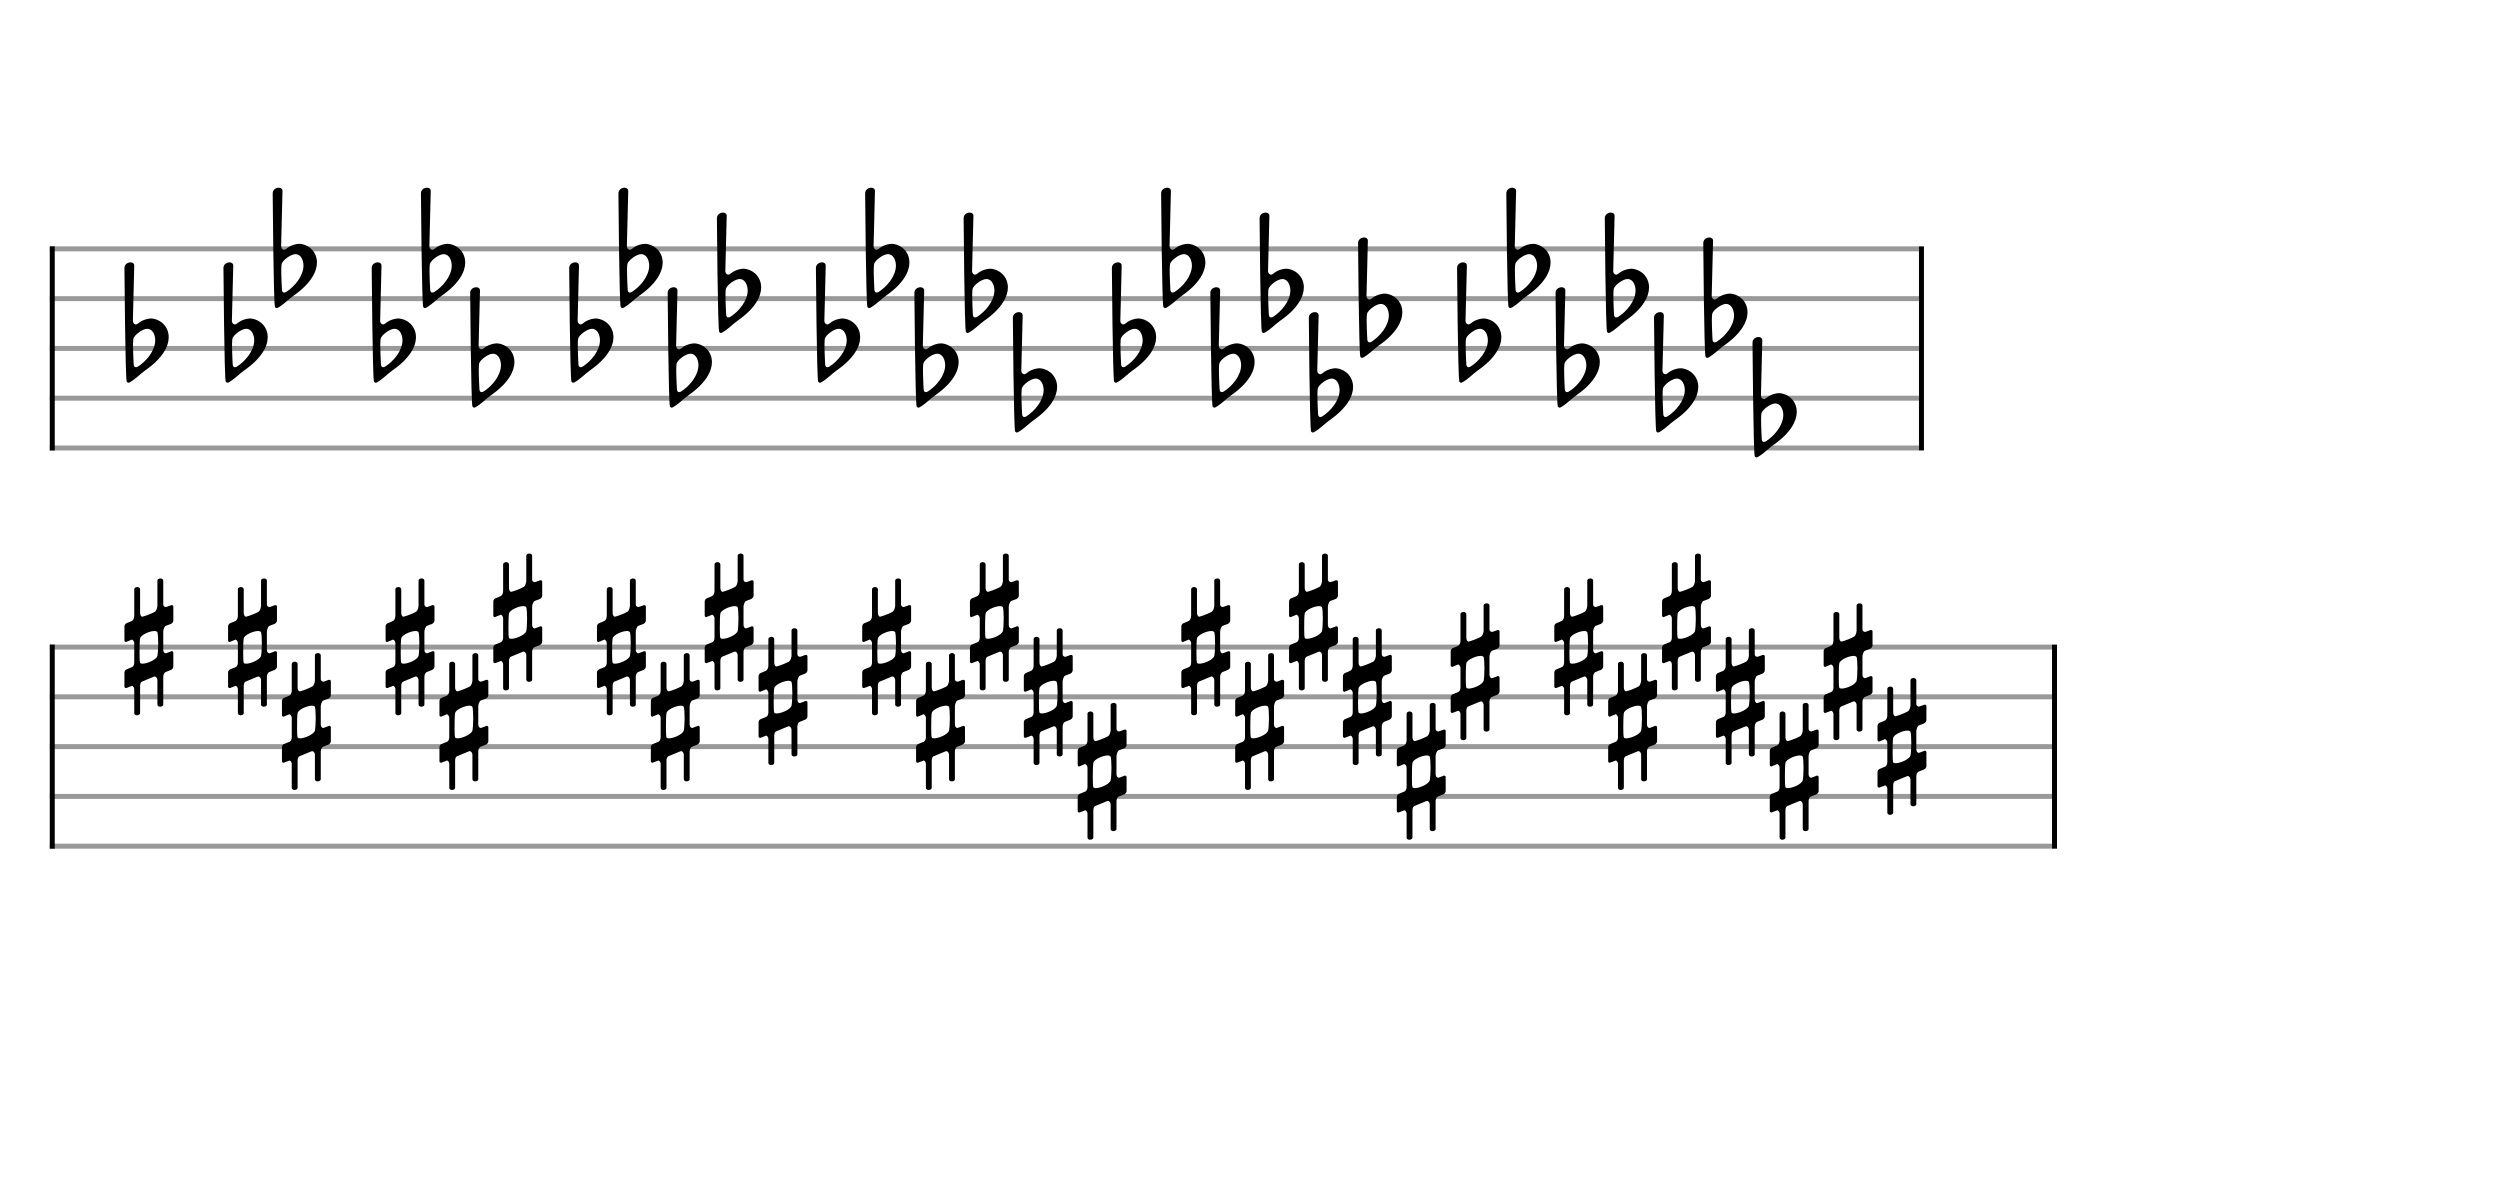 <svg xmlns="http://www.w3.org/2000/svg" stroke-width="0.3" stroke-dasharray="none" fill="black" stroke="black" font-family="Arial, sans-serif" font-size="10pt" font-weight="normal" font-style="normal" width="502.26" height="240" viewBox="0 0 502.26 240" style="width: 502.26px; height: 240px; border: none;"><g class="vf-stave" id="vf-auto6762" stroke-width="1" fill="#999999" stroke="#999999"><path fill="none" d="M10 50L385.528 50"/><path fill="none" d="M10 60L385.528 60"/><path fill="none" d="M10 70L385.528 70"/><path fill="none" d="M10 80L385.528 80"/><path fill="none" d="M10 90L385.528 90"/></g><g class="vf-stavebarline" id="vf-auto6763"><rect x="10" y="49.5" width="1" height="41" stroke="none"/></g><g class="vf-stavebarline" id="vf-auto6764"><rect x="385.528" y="49.5" width="1" height="41" stroke="none"/></g><g class="vf-keysignature" id="vf-auto6768"/><g class="vf-keysignature" id="vf-auto6769"><path stroke="none" d="M25.465 76.703C25.602 76.867,25.711 76.895,25.821 76.895C25.958 76.895,26.067 76.813,26.067 76.813C27.244 76.156,28.201 75.089,29.186 74.405C32.688 71.97,33.892 69.562,33.892 67.756C33.892 65.513,32.168 64.09,30.363 63.981C29.679 63.981,28.748 64.282,28.201 64.637C27.955 64.829,27.517 65.185,27.326 65.185C27.244 65.185,27.216 65.185,27.134 65.157C26.86 65.048,26.696 64.747,26.696 64.473C26.724 63.625,26.97 54.159,26.97 53.365C26.97 52.927,26.614 52.708,26.231 52.708C25.657 52.708,25.027 53.092,25 53.803C25 53.803,25.164 76.293,25.465 76.703M26.86 73.201C26.86 73.201,26.724 70.821,26.724 69.261C26.724 68.632,26.778 68.14,26.806 68.003C27.079 67.209,28.666 66.06,29.569 66.06C30.718 66.06,31.183 67.373,31.183 68.358C31.183 70.465,29.378 72.599,27.681 73.666C27.517 73.748,27.408 73.776,27.298 73.776C26.943 73.776,26.86 73.393,26.86 73.201"/></g><g class="vf-keysignature" id="vf-auto6770"><path stroke="none" d="M45.357 76.703C45.494 76.867,45.603 76.895,45.713 76.895C45.85 76.895,45.959 76.813,45.959 76.813C47.136 76.156,48.093 75.089,49.078 74.405C52.58 71.97,53.784 69.562,53.784 67.756C53.784 65.513,52.06 64.09,50.255 63.981C49.571 63.981,48.64 64.282,48.093 64.637C47.847 64.829,47.409 65.185,47.218 65.185C47.136 65.185,47.108 65.185,47.026 65.157C46.752 65.048,46.588 64.747,46.588 64.473C46.616 63.625,46.862 54.159,46.862 53.365C46.862 52.927,46.506 52.708,46.123 52.708C45.549 52.708,44.919 53.092,44.892 53.803C44.892 53.803,45.056 76.293,45.357 76.703M46.752 73.201C46.752 73.201,46.616 70.821,46.616 69.261C46.616 68.632,46.67 68.14,46.698 68.003C46.971 67.209,48.558 66.06,49.461 66.06C50.61 66.06,51.075 67.373,51.075 68.358C51.075 70.465,49.27 72.599,47.573 73.666C47.409 73.748,47.3 73.776,47.19 73.776C46.835 73.776,46.752 73.393,46.752 73.201"/><path stroke="none" d="M55.249 61.703C55.386 61.867,55.495 61.895,55.605 61.895C55.742 61.895,55.851 61.813,55.851 61.813C57.028 61.156,57.985 60.089,58.97 59.405C62.472 56.97,63.676 54.562,63.676 52.756C63.676 50.513,61.952 49.09,60.147 48.981C59.463 48.981,58.532 49.282,57.985 49.637C57.739 49.829,57.301 50.185,57.11 50.185C57.028 50.185,57 50.185,56.918 50.157C56.644 50.048,56.48 49.747,56.48 49.473C56.508 48.625,56.754 39.159,56.754 38.365C56.754 37.927,56.398 37.708,56.015 37.708C55.441 37.708,54.811 38.092,54.784 38.803C54.784 38.803,54.948 61.293,55.249 61.703M56.644 58.201C56.644 58.201,56.508 55.821,56.508 54.261C56.508 53.632,56.562 53.14,56.59 53.003C56.863 52.209,58.45 51.06,59.353 51.06C60.502 51.06,60.967 52.373,60.967 53.358C60.967 55.465,59.162 57.599,57.465 58.666C57.301 58.748,57.192 58.776,57.082 58.776C56.727 58.776,56.644 58.393,56.644 58.201"/></g><g class="vf-keysignature" id="vf-auto6771"><path stroke="none" d="M75.141 76.703C75.278 76.867,75.387 76.895,75.497 76.895C75.634 76.895,75.743 76.813,75.743 76.813C76.92 76.156,77.877 75.089,78.862 74.405C82.364 71.97,83.568 69.562,83.568 67.756C83.568 65.513,81.844 64.09,80.039 63.981C79.355 63.981,78.424 64.282,77.877 64.637C77.631 64.829,77.193 65.185,77.002 65.185C76.92 65.185,76.892 65.185,76.81 65.157C76.536 65.048,76.372 64.747,76.372 64.473C76.4 63.625,76.646 54.159,76.646 53.365C76.646 52.927,76.29 52.708,75.907 52.708C75.333 52.708,74.703 53.092,74.676 53.803C74.676 53.803,74.84 76.293,75.141 76.703M76.536 73.201C76.536 73.201,76.4 70.821,76.4 69.261C76.4 68.632,76.454 68.14,76.482 68.003C76.755 67.209,78.342 66.06,79.245 66.06C80.394 66.06,80.859 67.373,80.859 68.358C80.859 70.465,79.054 72.599,77.357 73.666C77.193 73.748,77.084 73.776,76.974 73.776C76.619 73.776,76.536 73.393,76.536 73.201"/><path stroke="none" d="M85.033 61.703C85.17 61.867,85.279 61.895,85.389 61.895C85.526 61.895,85.635 61.813,85.635 61.813C86.812 61.156,87.769 60.089,88.754 59.405C92.256 56.97,93.46 54.562,93.46 52.756C93.46 50.513,91.736 49.09,89.931 48.981C89.247 48.981,88.316 49.282,87.769 49.637C87.523 49.829,87.085 50.185,86.894 50.185C86.812 50.185,86.784 50.185,86.702 50.157C86.428 50.048,86.264 49.747,86.264 49.473C86.292 48.625,86.538 39.159,86.538 38.365C86.538 37.927,86.182 37.708,85.799 37.708C85.225 37.708,84.595 38.092,84.568 38.803C84.568 38.803,84.732 61.293,85.033 61.703M86.428 58.201C86.428 58.201,86.292 55.821,86.292 54.261C86.292 53.632,86.346 53.14,86.374 53.003C86.647 52.209,88.234 51.06,89.137 51.06C90.286 51.06,90.751 52.373,90.751 53.358C90.751 55.465,88.946 57.599,87.249 58.666C87.085 58.748,86.976 58.776,86.866 58.776C86.511 58.776,86.428 58.393,86.428 58.201"/><path stroke="none" d="M94.925 81.703C95.062 81.867,95.171 81.895,95.281 81.895C95.418 81.895,95.527 81.813,95.527 81.813C96.704 81.156,97.661 80.089,98.646 79.405C102.148 76.97,103.352 74.562,103.352 72.756C103.352 70.513,101.628 69.09,99.823 68.981C99.139 68.981,98.208 69.282,97.661 69.637C97.415 69.829,96.977 70.185,96.786 70.185C96.704 70.185,96.676 70.185,96.594 70.157C96.32 70.048,96.156 69.747,96.156 69.473C96.184 68.625,96.43 59.159,96.43 58.365C96.43 57.927,96.074 57.708,95.691 57.708C95.117 57.708,94.487 58.092,94.46 58.803C94.46 58.803,94.624 81.293,94.925 81.703M96.32 78.201C96.32 78.201,96.184 75.821,96.184 74.261C96.184 73.632,96.238 73.14,96.266 73.003C96.539 72.209,98.126 71.06,99.029 71.06C100.178 71.06,100.643 72.373,100.643 73.358C100.643 75.465,98.838 77.599,97.141 78.666C96.977 78.748,96.868 78.776,96.758 78.776C96.403 78.776,96.32 78.393,96.32 78.201"/></g><g class="vf-keysignature" id="vf-auto6772"><path stroke="none" d="M114.817 76.703C114.954 76.867,115.063 76.895,115.173 76.895C115.31 76.895,115.419 76.813,115.419 76.813C116.596 76.156,117.553 75.089,118.538 74.405C122.04 71.97,123.244 69.562,123.244 67.756C123.244 65.513,121.52 64.09,119.715 63.981C119.031 63.981,118.1 64.282,117.553 64.637C117.307 64.829,116.869 65.185,116.678 65.185C116.596 65.185,116.568 65.185,116.486 65.157C116.212 65.048,116.048 64.747,116.048 64.473C116.076 63.625,116.322 54.159,116.322 53.365C116.322 52.927,115.966 52.708,115.583 52.708C115.009 52.708,114.379 53.092,114.352 53.803C114.352 53.803,114.516 76.293,114.817 76.703M116.212 73.201C116.212 73.201,116.076 70.821,116.076 69.261C116.076 68.632,116.13 68.14,116.158 68.003C116.431 67.209,118.018 66.06,118.921 66.06C120.07 66.06,120.535 67.373,120.535 68.358C120.535 70.465,118.73 72.599,117.033 73.666C116.869 73.748,116.76 73.776,116.65 73.776C116.295 73.776,116.212 73.393,116.212 73.201"/><path stroke="none" d="M124.709 61.703C124.846 61.867,124.955 61.895,125.065 61.895C125.202 61.895,125.311 61.813,125.311 61.813C126.488 61.156,127.445 60.089,128.43 59.405C131.932 56.97,133.136 54.562,133.136 52.756C133.136 50.513,131.412 49.09,129.607 48.981C128.923 48.981,127.992 49.282,127.445 49.637C127.199 49.829,126.761 50.185,126.57 50.185C126.488 50.185,126.46 50.185,126.378 50.157C126.104 50.048,125.94 49.747,125.94 49.473C125.968 48.625,126.214 39.159,126.214 38.365C126.214 37.927,125.858 37.708,125.475 37.708C124.901 37.708,124.271 38.092,124.244 38.803C124.244 38.803,124.408 61.293,124.709 61.703M126.104 58.201C126.104 58.201,125.968 55.821,125.968 54.261C125.968 53.632,126.022 53.14,126.05 53.003C126.323 52.209,127.91 51.06,128.813 51.06C129.962 51.06,130.427 52.373,130.427 53.358C130.427 55.465,128.622 57.599,126.925 58.666C126.761 58.748,126.652 58.776,126.542 58.776C126.187 58.776,126.104 58.393,126.104 58.201"/><path stroke="none" d="M134.601 81.703C134.738 81.867,134.847 81.895,134.957 81.895C135.094 81.895,135.203 81.813,135.203 81.813C136.38 81.156,137.337 80.089,138.322 79.405C141.824 76.97,143.028 74.562,143.028 72.756C143.028 70.513,141.304 69.09,139.499 68.981C138.815 68.981,137.884 69.282,137.337 69.637C137.091 69.829,136.653 70.185,136.462 70.185C136.38 70.185,136.352 70.185,136.27 70.157C135.996 70.048,135.832 69.747,135.832 69.473C135.86 68.625,136.106 59.159,136.106 58.365C136.106 57.927,135.75 57.708,135.367 57.708C134.793 57.708,134.163 58.092,134.136 58.803C134.136 58.803,134.3 81.293,134.601 81.703M135.996 78.201C135.996 78.201,135.86 75.821,135.86 74.261C135.86 73.632,135.914 73.14,135.942 73.003C136.215 72.209,137.802 71.06,138.705 71.06C139.854 71.06,140.319 72.373,140.319 73.358C140.319 75.465,138.514 77.599,136.817 78.666C136.653 78.748,136.544 78.776,136.434 78.776C136.079 78.776,135.996 78.393,135.996 78.201"/><path stroke="none" d="M144.493 66.703C144.63 66.867,144.739 66.895,144.849 66.895C144.986 66.895,145.095 66.813,145.095 66.813C146.272 66.156,147.229 65.089,148.214 64.405C151.716 61.97,152.92 59.562,152.92 57.756C152.92 55.513,151.196 54.09,149.391 53.981C148.707 53.981,147.776 54.282,147.229 54.637C146.983 54.829,146.545 55.185,146.354 55.185C146.272 55.185,146.244 55.185,146.162 55.157C145.888 55.048,145.724 54.747,145.724 54.473C145.752 53.625,145.998 44.159,145.998 43.365C145.998 42.927,145.642 42.708,145.259 42.708C144.685 42.708,144.055 43.092,144.028 43.803C144.028 43.803,144.192 66.293,144.493 66.703M145.888 63.201C145.888 63.201,145.752 60.821,145.752 59.261C145.752 58.632,145.806 58.14,145.834 58.003C146.107 57.209,147.694 56.06,148.597 56.06C149.746 56.06,150.211 57.373,150.211 58.358C150.211 60.465,148.406 62.599,146.709 63.666C146.545 63.748,146.436 63.776,146.326 63.776C145.971 63.776,145.888 63.393,145.888 63.201"/></g><g class="vf-keysignature" id="vf-auto6773"><path stroke="none" d="M164.385 76.703C164.522 76.867,164.631 76.895,164.741 76.895C164.878 76.895,164.987 76.813,164.987 76.813C166.164 76.156,167.121 75.089,168.106 74.405C171.608 71.97,172.812 69.562,172.812 67.756C172.812 65.513,171.088 64.09,169.283 63.981C168.599 63.981,167.668 64.282,167.121 64.637C166.875 64.829,166.437 65.185,166.246 65.185C166.164 65.185,166.136 65.185,166.054 65.157C165.78 65.048,165.616 64.747,165.616 64.473C165.644 63.625,165.89 54.159,165.89 53.365C165.89 52.927,165.534 52.708,165.151 52.708C164.577 52.708,163.947 53.092,163.92 53.803C163.92 53.803,164.084 76.293,164.385 76.703M165.78 73.201C165.78 73.201,165.644 70.821,165.644 69.261C165.644 68.632,165.698 68.14,165.726 68.003C165.999 67.209,167.586 66.06,168.489 66.06C169.638 66.06,170.103 67.373,170.103 68.358C170.103 70.465,168.298 72.599,166.601 73.666C166.437 73.748,166.328 73.776,166.218 73.776C165.863 73.776,165.78 73.393,165.78 73.201"/><path stroke="none" d="M174.277 61.703C174.414 61.867,174.523 61.895,174.633 61.895C174.77 61.895,174.879 61.813,174.879 61.813C176.056 61.156,177.013 60.089,177.998 59.405C181.5 56.97,182.704 54.562,182.704 52.756C182.704 50.513,180.98 49.09,179.175 48.981C178.491 48.981,177.56 49.282,177.013 49.637C176.767 49.829,176.329 50.185,176.138 50.185C176.056 50.185,176.028 50.185,175.946 50.157C175.672 50.048,175.508 49.747,175.508 49.473C175.536 48.625,175.782 39.159,175.782 38.365C175.782 37.927,175.426 37.708,175.043 37.708C174.469 37.708,173.839 38.092,173.812 38.803C173.812 38.803,173.976 61.293,174.277 61.703M175.672 58.201C175.672 58.201,175.536 55.821,175.536 54.261C175.536 53.632,175.59 53.14,175.618 53.003C175.891 52.209,177.478 51.06,178.381 51.06C179.53 51.06,179.995 52.373,179.995 53.358C179.995 55.465,178.19 57.599,176.493 58.666C176.329 58.748,176.22 58.776,176.11 58.776C175.755 58.776,175.672 58.393,175.672 58.201"/><path stroke="none" d="M184.169 81.703C184.306 81.867,184.415 81.895,184.525 81.895C184.662 81.895,184.771 81.813,184.771 81.813C185.948 81.156,186.905 80.089,187.89 79.405C191.392 76.97,192.596 74.562,192.596 72.756C192.596 70.513,190.872 69.09,189.067 68.981C188.383 68.981,187.452 69.282,186.905 69.637C186.659 69.829,186.221 70.185,186.03 70.185C185.948 70.185,185.92 70.185,185.838 70.157C185.564 70.048,185.4 69.747,185.4 69.473C185.428 68.625,185.674 59.159,185.674 58.365C185.674 57.927,185.318 57.708,184.935 57.708C184.361 57.708,183.731 58.092,183.704 58.803C183.704 58.803,183.868 81.293,184.169 81.703M185.564 78.201C185.564 78.201,185.428 75.821,185.428 74.261C185.428 73.632,185.482 73.14,185.51 73.003C185.783 72.209,187.37 71.06,188.273 71.06C189.422 71.06,189.887 72.373,189.887 73.358C189.887 75.465,188.082 77.599,186.385 78.666C186.221 78.748,186.112 78.776,186.002 78.776C185.647 78.776,185.564 78.393,185.564 78.201"/><path stroke="none" d="M194.061 66.703C194.198 66.867,194.307 66.895,194.417 66.895C194.554 66.895,194.663 66.813,194.663 66.813C195.84 66.156,196.797 65.089,197.782 64.405C201.284 61.97,202.488 59.562,202.488 57.756C202.488 55.513,200.764 54.09,198.959 53.981C198.275 53.981,197.344 54.282,196.797 54.637C196.551 54.829,196.113 55.185,195.922 55.185C195.84 55.185,195.812 55.185,195.73 55.157C195.456 55.048,195.292 54.747,195.292 54.473C195.32 53.625,195.566 44.159,195.566 43.365C195.566 42.927,195.21 42.708,194.827 42.708C194.253 42.708,193.623 43.092,193.596 43.803C193.596 43.803,193.76 66.293,194.061 66.703M195.456 63.201C195.456 63.201,195.32 60.821,195.32 59.261C195.32 58.632,195.374 58.14,195.402 58.003C195.675 57.209,197.262 56.06,198.165 56.06C199.314 56.06,199.779 57.373,199.779 58.358C199.779 60.465,197.974 62.599,196.277 63.666C196.113 63.748,196.004 63.776,195.894 63.776C195.539 63.776,195.456 63.393,195.456 63.201"/><path stroke="none" d="M203.953 86.703C204.09 86.867,204.199 86.895,204.309 86.895C204.446 86.895,204.555 86.813,204.555 86.813C205.732 86.156,206.689 85.089,207.674 84.405C211.176 81.97,212.38 79.562,212.38 77.756C212.38 75.513,210.656 74.09,208.851 73.981C208.167 73.981,207.236 74.282,206.689 74.637C206.443 74.829,206.005 75.185,205.814 75.185C205.732 75.185,205.704 75.185,205.622 75.157C205.348 75.048,205.184 74.747,205.184 74.473C205.212 73.625,205.458 64.159,205.458 63.365C205.458 62.927,205.102 62.708,204.719 62.708C204.145 62.708,203.515 63.092,203.488 63.803C203.488 63.803,203.652 86.293,203.953 86.703M205.348 83.201C205.348 83.201,205.212 80.821,205.212 79.261C205.212 78.632,205.266 78.14,205.294 78.003C205.567 77.209,207.154 76.06,208.057 76.06C209.206 76.06,209.671 77.373,209.671 78.358C209.671 80.465,207.866 82.599,206.169 83.666C206.005 83.748,205.896 83.776,205.786 83.776C205.431 83.776,205.348 83.393,205.348 83.201"/></g><g class="vf-keysignature" id="vf-auto6774"><path stroke="none" d="M223.845 76.703C223.982 76.867,224.091 76.895,224.201 76.895C224.338 76.895,224.447 76.813,224.447 76.813C225.624 76.156,226.581 75.089,227.566 74.405C231.068 71.97,232.272 69.562,232.272 67.756C232.272 65.513,230.548 64.09,228.743 63.981C228.059 63.981,227.128 64.282,226.581 64.637C226.335 64.829,225.897 65.185,225.706 65.185C225.624 65.185,225.596 65.185,225.514 65.157C225.24 65.048,225.076 64.747,225.076 64.473C225.104 63.625,225.35 54.159,225.35 53.365C225.35 52.927,224.994 52.708,224.611 52.708C224.037 52.708,223.407 53.092,223.38 53.803C223.38 53.803,223.544 76.293,223.845 76.703M225.24 73.201C225.24 73.201,225.104 70.821,225.104 69.261C225.104 68.632,225.158 68.14,225.186 68.003C225.459 67.209,227.046 66.06,227.949 66.06C229.098 66.06,229.563 67.373,229.563 68.358C229.563 70.465,227.758 72.599,226.061 73.666C225.897 73.748,225.788 73.776,225.678 73.776C225.323 73.776,225.24 73.393,225.24 73.201"/><path stroke="none" d="M233.737 61.703C233.874 61.867,233.983 61.895,234.093 61.895C234.23 61.895,234.339 61.813,234.339 61.813C235.516 61.156,236.473 60.089,237.458 59.405C240.96 56.97,242.164 54.562,242.164 52.756C242.164 50.513,240.44 49.09,238.635 48.981C237.951 48.981,237.02 49.282,236.473 49.637C236.227 49.829,235.789 50.185,235.598 50.185C235.516 50.185,235.488 50.185,235.406 50.157C235.132 50.048,234.968 49.747,234.968 49.473C234.996 48.625,235.242 39.159,235.242 38.365C235.242 37.927,234.886 37.708,234.503 37.708C233.929 37.708,233.299 38.092,233.272 38.803C233.272 38.803,233.436 61.293,233.737 61.703M235.132 58.201C235.132 58.201,234.996 55.821,234.996 54.261C234.996 53.632,235.05 53.14,235.078 53.003C235.351 52.209,236.938 51.06,237.841 51.06C238.99 51.06,239.455 52.373,239.455 53.358C239.455 55.465,237.65 57.599,235.953 58.666C235.789 58.748,235.68 58.776,235.57 58.776C235.215 58.776,235.132 58.393,235.132 58.201"/><path stroke="none" d="M243.629 81.703C243.766 81.867,243.875 81.895,243.985 81.895C244.122 81.895,244.231 81.813,244.231 81.813C245.408 81.156,246.365 80.089,247.35 79.405C250.852 76.97,252.056 74.562,252.056 72.756C252.056 70.513,250.332 69.09,248.527 68.981C247.843 68.981,246.912 69.282,246.365 69.637C246.119 69.829,245.681 70.185,245.49 70.185C245.408 70.185,245.38 70.185,245.298 70.157C245.024 70.048,244.86 69.747,244.86 69.473C244.888 68.625,245.134 59.159,245.134 58.365C245.134 57.927,244.778 57.708,244.395 57.708C243.821 57.708,243.191 58.092,243.164 58.803C243.164 58.803,243.328 81.293,243.629 81.703M245.024 78.201C245.024 78.201,244.888 75.821,244.888 74.261C244.888 73.632,244.942 73.14,244.97 73.003C245.243 72.209,246.83 71.06,247.733 71.06C248.882 71.06,249.347 72.373,249.347 73.358C249.347 75.465,247.542 77.599,245.845 78.666C245.681 78.748,245.572 78.776,245.462 78.776C245.107 78.776,245.024 78.393,245.024 78.201"/><path stroke="none" d="M253.521 66.703C253.658 66.867,253.767 66.895,253.877 66.895C254.014 66.895,254.123 66.813,254.123 66.813C255.3 66.156,256.257 65.089,257.242 64.405C260.744 61.97,261.948 59.562,261.948 57.756C261.948 55.513,260.224 54.09,258.419 53.981C257.735 53.981,256.804 54.282,256.257 54.637C256.011 54.829,255.573 55.185,255.382 55.185C255.3 55.185,255.272 55.185,255.19 55.157C254.916 55.048,254.752 54.747,254.752 54.473C254.78 53.625,255.026 44.159,255.026 43.365C255.026 42.927,254.67 42.708,254.287 42.708C253.713 42.708,253.083 43.092,253.056 43.803C253.056 43.803,253.22 66.293,253.521 66.703M254.916 63.201C254.916 63.201,254.78 60.821,254.78 59.261C254.78 58.632,254.834 58.14,254.862 58.003C255.135 57.209,256.722 56.06,257.625 56.06C258.774 56.06,259.239 57.373,259.239 58.358C259.239 60.465,257.434 62.599,255.737 63.666C255.573 63.748,255.464 63.776,255.354 63.776C254.999 63.776,254.916 63.393,254.916 63.201"/><path stroke="none" d="M263.413 86.703C263.55 86.867,263.659 86.895,263.769 86.895C263.906 86.895,264.015 86.813,264.015 86.813C265.192 86.156,266.149 85.089,267.134 84.405C270.636 81.97,271.84 79.562,271.84 77.756C271.84 75.513,270.116 74.09,268.311 73.981C267.627 73.981,266.696 74.282,266.149 74.637C265.903 74.829,265.465 75.185,265.274 75.185C265.192 75.185,265.164 75.185,265.082 75.157C264.808 75.048,264.644 74.747,264.644 74.473C264.672 73.625,264.918 64.159,264.918 63.365C264.918 62.927,264.562 62.708,264.179 62.708C263.605 62.708,262.975 63.092,262.948 63.803C262.948 63.803,263.112 86.293,263.413 86.703M264.808 83.201C264.808 83.201,264.672 80.821,264.672 79.261C264.672 78.632,264.726 78.14,264.754 78.003C265.027 77.209,266.614 76.06,267.517 76.06C268.666 76.06,269.131 77.373,269.131 78.358C269.131 80.465,267.326 82.599,265.629 83.666C265.465 83.748,265.356 83.776,265.246 83.776C264.891 83.776,264.808 83.393,264.808 83.201"/><path stroke="none" d="M273.305 71.703C273.442 71.867,273.551 71.895,273.661 71.895C273.798 71.895,273.907 71.813,273.907 71.813C275.084 71.156,276.041 70.089,277.026 69.405C280.528 66.97,281.732 64.562,281.732 62.756C281.732 60.513,280.008 59.09,278.203 58.981C277.519 58.981,276.588 59.282,276.041 59.637C275.795 59.829,275.357 60.185,275.166 60.185C275.084 60.185,275.056 60.185,274.974 60.157C274.7 60.048,274.536 59.747,274.536 59.473C274.564 58.625,274.81 49.159,274.81 48.365C274.81 47.927,274.454 47.708,274.071 47.708C273.497 47.708,272.867 48.092,272.84 48.803C272.84 48.803,273.004 71.293,273.305 71.703M274.7 68.201C274.7 68.201,274.564 65.821,274.564 64.261C274.564 63.632,274.618 63.14,274.646 63.003C274.919 62.209,276.506 61.06,277.409 61.06C278.558 61.06,279.023 62.373,279.023 63.358C279.023 65.465,277.218 67.599,275.521 68.666C275.357 68.748,275.248 68.776,275.138 68.776C274.783 68.776,274.7 68.393,274.7 68.201"/></g><g class="vf-keysignature" id="vf-auto6775"><path stroke="none" d="M293.197 76.703C293.334 76.867,293.443 76.895,293.553 76.895C293.69 76.895,293.799 76.813,293.799 76.813C294.976 76.156,295.933 75.089,296.918 74.405C300.42 71.97,301.624 69.562,301.624 67.756C301.624 65.513,299.9 64.09,298.095 63.981C297.411 63.981,296.48 64.282,295.933 64.637C295.687 64.829,295.249 65.185,295.058 65.185C294.976 65.185,294.948 65.185,294.866 65.157C294.592 65.048,294.428 64.747,294.428 64.473C294.456 63.625,294.702 54.159,294.702 53.365C294.702 52.927,294.346 52.708,293.963 52.708C293.389 52.708,292.759 53.092,292.732 53.803C292.732 53.803,292.896 76.293,293.197 76.703M294.592 73.201C294.592 73.201,294.456 70.821,294.456 69.261C294.456 68.632,294.51 68.14,294.538 68.003C294.811 67.209,296.398 66.06,297.301 66.06C298.45 66.06,298.915 67.373,298.915 68.358C298.915 70.465,297.11 72.599,295.413 73.666C295.249 73.748,295.14 73.776,295.03 73.776C294.675 73.776,294.592 73.393,294.592 73.201"/><path stroke="none" d="M303.089 61.703C303.226 61.867,303.335 61.895,303.445 61.895C303.582 61.895,303.691 61.813,303.691 61.813C304.868 61.156,305.825 60.089,306.81 59.405C310.312 56.97,311.516 54.562,311.516 52.756C311.516 50.513,309.792 49.09,307.987 48.981C307.303 48.981,306.372 49.282,305.825 49.637C305.579 49.829,305.141 50.185,304.95 50.185C304.868 50.185,304.84 50.185,304.758 50.157C304.484 50.048,304.32 49.747,304.32 49.473C304.348 48.625,304.594 39.159,304.594 38.365C304.594 37.927,304.238 37.708,303.855 37.708C303.281 37.708,302.651 38.092,302.624 38.803C302.624 38.803,302.788 61.293,303.089 61.703M304.484 58.201C304.484 58.201,304.348 55.821,304.348 54.261C304.348 53.632,304.402 53.14,304.43 53.003C304.703 52.209,306.29 51.06,307.193 51.06C308.342 51.06,308.807 52.373,308.807 53.358C308.807 55.465,307.002 57.599,305.305 58.666C305.141 58.748,305.032 58.776,304.922 58.776C304.567 58.776,304.484 58.393,304.484 58.201"/><path stroke="none" d="M312.981 81.703C313.118 81.867,313.227 81.895,313.337 81.895C313.474 81.895,313.583 81.813,313.583 81.813C314.76 81.156,315.717 80.089,316.702 79.405C320.204 76.97,321.408 74.562,321.408 72.756C321.408 70.513,319.684 69.09,317.879 68.981C317.195 68.981,316.264 69.282,315.717 69.637C315.471 69.829,315.033 70.185,314.842 70.185C314.76 70.185,314.732 70.185,314.65 70.157C314.376 70.048,314.212 69.747,314.212 69.473C314.24 68.625,314.486 59.159,314.486 58.365C314.486 57.927,314.13 57.708,313.747 57.708C313.173 57.708,312.543 58.092,312.516 58.803C312.516 58.803,312.68 81.293,312.981 81.703M314.376 78.201C314.376 78.201,314.24 75.821,314.24 74.261C314.24 73.632,314.294 73.14,314.322 73.003C314.595 72.209,316.182 71.06,317.085 71.06C318.234 71.06,318.699 72.373,318.699 73.358C318.699 75.465,316.894 77.599,315.197 78.666C315.033 78.748,314.924 78.776,314.814 78.776C314.459 78.776,314.376 78.393,314.376 78.201"/><path stroke="none" d="M322.873 66.703C323.01 66.867,323.119 66.895,323.229 66.895C323.366 66.895,323.475 66.813,323.475 66.813C324.652 66.156,325.609 65.089,326.594 64.405C330.096 61.97,331.3 59.562,331.3 57.756C331.3 55.513,329.576 54.09,327.771 53.981C327.087 53.981,326.156 54.282,325.609 54.637C325.363 54.829,324.925 55.185,324.734 55.185C324.652 55.185,324.624 55.185,324.542 55.157C324.268 55.048,324.104 54.747,324.104 54.473C324.132 53.625,324.378 44.159,324.378 43.365C324.378 42.927,324.022 42.708,323.639 42.708C323.065 42.708,322.435 43.092,322.408 43.803C322.408 43.803,322.572 66.293,322.873 66.703M324.268 63.201C324.268 63.201,324.132 60.821,324.132 59.261C324.132 58.632,324.186 58.14,324.214 58.003C324.487 57.209,326.074 56.06,326.977 56.06C328.126 56.06,328.591 57.373,328.591 58.358C328.591 60.465,326.786 62.599,325.089 63.666C324.925 63.748,324.816 63.776,324.706 63.776C324.351 63.776,324.268 63.393,324.268 63.201"/><path stroke="none" d="M332.765 86.703C332.902 86.867,333.011 86.895,333.121 86.895C333.258 86.895,333.367 86.813,333.367 86.813C334.544 86.156,335.501 85.089,336.486 84.405C339.988 81.97,341.192 79.562,341.192 77.756C341.192 75.513,339.468 74.09,337.663 73.981C336.979 73.981,336.048 74.282,335.501 74.637C335.255 74.829,334.817 75.185,334.626 75.185C334.544 75.185,334.516 75.185,334.434 75.157C334.16 75.048,333.996 74.747,333.996 74.473C334.024 73.625,334.27 64.159,334.27 63.365C334.27 62.927,333.914 62.708,333.531 62.708C332.957 62.708,332.327 63.092,332.3 63.803C332.3 63.803,332.464 86.293,332.765 86.703M334.16 83.201C334.16 83.201,334.024 80.821,334.024 79.261C334.024 78.632,334.078 78.14,334.106 78.003C334.379 77.209,335.966 76.06,336.869 76.06C338.018 76.06,338.483 77.373,338.483 78.358C338.483 80.465,336.678 82.599,334.981 83.666C334.817 83.748,334.708 83.776,334.598 83.776C334.243 83.776,334.16 83.393,334.16 83.201"/><path stroke="none" d="M342.657 71.703C342.794 71.867,342.903 71.895,343.013 71.895C343.15 71.895,343.259 71.813,343.259 71.813C344.436 71.156,345.393 70.089,346.378 69.405C349.88 66.97,351.084 64.562,351.084 62.756C351.084 60.513,349.36 59.09,347.555 58.981C346.871 58.981,345.94 59.282,345.393 59.637C345.147 59.829,344.709 60.185,344.518 60.185C344.436 60.185,344.408 60.185,344.326 60.157C344.052 60.048,343.888 59.747,343.888 59.473C343.916 58.625,344.162 49.159,344.162 48.365C344.162 47.927,343.806 47.708,343.423 47.708C342.849 47.708,342.219 48.092,342.192 48.803C342.192 48.803,342.356 71.293,342.657 71.703M344.052 68.201C344.052 68.201,343.916 65.821,343.916 64.261C343.916 63.632,343.97 63.14,343.998 63.003C344.271 62.209,345.858 61.06,346.761 61.06C347.91 61.06,348.375 62.373,348.375 63.358C348.375 65.465,346.57 67.599,344.873 68.666C344.709 68.748,344.6 68.776,344.49 68.776C344.135 68.776,344.052 68.393,344.052 68.201"/><path stroke="none" d="M352.549 91.703C352.686 91.867,352.795 91.895,352.905 91.895C353.042 91.895,353.151 91.813,353.151 91.813C354.328 91.156,355.285 90.089,356.27 89.405C359.772 86.97,360.976 84.562,360.976 82.756C360.976 80.513,359.252 79.09,357.447 78.981C356.763 78.981,355.832 79.282,355.285 79.637C355.039 79.829,354.601 80.185,354.41 80.185C354.328 80.185,354.3 80.185,354.218 80.157C353.944 80.048,353.78 79.747,353.78 79.473C353.808 78.625,354.054 69.159,354.054 68.365C354.054 67.927,353.698 67.708,353.315 67.708C352.741 67.708,352.111 68.092,352.084 68.803C352.084 68.803,352.248 91.293,352.549 91.703M353.944 88.201C353.944 88.201,353.808 85.821,353.808 84.261C353.808 83.632,353.862 83.14,353.89 83.003C354.163 82.209,355.75 81.06,356.653 81.06C357.802 81.06,358.267 82.373,358.267 83.358C358.267 85.465,356.462 87.599,354.765 88.666C354.601 88.748,354.492 88.776,354.382 88.776C354.027 88.776,353.944 88.393,353.944 88.201"/></g><g class="vf-stave" id="vf-auto6765" stroke-width="1" fill="#999999" stroke="#999999"><path fill="none" d="M10 130L412.26 130"/><path fill="none" d="M10 140L412.26 140"/><path fill="none" d="M10 150L412.26 150"/><path fill="none" d="M10 160L412.26 160"/><path fill="none" d="M10 170L412.26 170"/></g><g class="vf-stavebarline" id="vf-auto6766"><rect x="10" y="129.5" width="1" height="41" stroke="none"/></g><g class="vf-stavebarline" id="vf-auto6767"><rect x="412.26" y="129.5" width="1" height="41" stroke="none"/></g><g class="vf-keysignature" id="vf-auto6776"><path stroke="none" d="M34.33 125.349C34.603 125.239,34.822 124.911,34.822 124.692L34.822 121.874C34.822 121.683,34.685 121.573,34.521 121.573C34.467 121.573,34.412 121.573,34.33 121.6C34.33 121.6,33.536 121.929,33.345 121.956C33.071 121.956,32.798 121.765,32.798 121.464L32.798 116.648C32.798 116.402,32.551 116.211,32.25 116.211C31.867 116.211,31.621 116.402,31.621 116.648L31.621 121.765C31.566 122.148,31.457 122.668,31.101 122.914C30.636 123.187,29.296 123.735,28.612 123.899C28.283 123.899,28.146 123.434,28.146 123.105L28.146 118.372C28.146 118.153,27.873 117.934,27.599 117.934C27.216 117.934,26.97 118.153,26.97 118.372L26.97 123.707C26.97 124.254,26.724 124.637,26.505 124.747C26.259 124.884,25.465 125.185,25.465 125.185C25.192 125.267,25 125.595,25 125.814L25 128.632C25 128.851,25.109 128.988,25.356 128.988L25.438 128.933C25.465 128.933,26.067 128.687,26.368 128.55L26.423 128.495C26.724 128.495,26.97 128.906,26.97 129.207L26.97 133.119C26.97 133.557,26.778 133.912,26.532 134.022C26.313 134.104,25.465 134.46,25.465 134.46C25.192 134.542,25 134.843,25 135.089L25 137.88C25 138.126,25.109 138.235,25.356 138.235L25.438 138.208C25.465 138.208,26.012 137.962,26.368 137.852C26.423 137.798,26.45 137.798,26.505 137.798C26.778 137.798,26.97 138.235,26.97 138.427L26.97 143.27C26.97 143.516,27.216 143.707,27.49 143.707C27.873 143.707,28.146 143.516,28.146 143.27L28.146 137.798C28.146 137.278,28.338 137.004,28.557 136.922L30.937 135.937C30.937 135.937,30.992 135.937,30.992 135.937L31.074 135.91C31.43 135.91,31.621 136.375,31.621 136.621L31.621 141.546C31.621 141.792,31.867 141.984,32.141 141.984C32.551 141.984,32.798 141.792,32.798 141.546L32.798 135.937C32.798 135.636,32.962 135.171,33.235 135.034C33.509 134.925,34.33 134.596,34.33 134.596C34.603 134.487,34.822 134.186,34.822 133.94L34.822 131.149C34.822 130.958,34.685 130.821,34.521 130.821C34.467 130.821,34.412 130.821,34.33 130.876L33.317 131.259C33.071 131.259,32.798 131.012,32.798 130.547L32.798 126.881C32.798 126.607,32.989 125.869,33.317 125.732M31.621 131.778C31.375 132.572,29.542 133.338,28.612 133.338C28.393 133.338,28.201 133.283,28.146 133.146C28.064 132.982,28.037 132.134,28.037 131.176C28.037 129.973,28.064 128.577,28.146 128.276C28.228 127.592,30.034 126.772,31.019 126.772C31.293 126.772,31.539 126.854,31.621 127.018C31.703 127.209,31.785 128.194,31.785 129.261C31.785 130.328,31.703 131.423,31.621 131.778"/></g><g class="vf-keysignature" id="vf-auto6777"><path stroke="none" d="M55.152 125.349C55.426 125.239,55.644 124.911,55.644 124.692L55.644 121.874C55.644 121.683,55.508 121.573,55.344 121.573C55.289 121.573,55.234 121.573,55.152 121.6C55.152 121.6,54.359 121.929,54.167 121.956C53.893 121.956,53.62 121.765,53.62 121.464L53.62 116.648C53.62 116.402,53.374 116.211,53.073 116.211C52.69 116.211,52.443 116.402,52.443 116.648L52.443 121.765C52.389 122.148,52.279 122.668,51.924 122.914C51.458 123.187,50.118 123.735,49.434 123.899C49.105 123.899,48.969 123.434,48.969 123.105L48.969 118.372C48.969 118.153,48.695 117.934,48.421 117.934C48.038 117.934,47.792 118.153,47.792 118.372L47.792 123.707C47.792 124.254,47.546 124.637,47.327 124.747C47.081 124.884,46.287 125.185,46.287 125.185C46.014 125.267,45.822 125.595,45.822 125.814L45.822 128.632C45.822 128.851,45.932 128.988,46.178 128.988L46.26 128.933C46.287 128.933,46.889 128.687,47.19 128.55L47.245 128.495C47.546 128.495,47.792 128.906,47.792 129.207L47.792 133.119C47.792 133.557,47.601 133.912,47.354 134.022C47.136 134.104,46.287 134.46,46.287 134.46C46.014 134.542,45.822 134.843,45.822 135.089L45.822 137.88C45.822 138.126,45.932 138.235,46.178 138.235L46.26 138.208C46.287 138.208,46.835 137.962,47.19 137.852C47.245 137.798,47.272 137.798,47.327 137.798C47.601 137.798,47.792 138.235,47.792 138.427L47.792 143.27C47.792 143.516,48.038 143.707,48.312 143.707C48.695 143.707,48.969 143.516,48.969 143.27L48.969 137.798C48.969 137.278,49.16 137.004,49.379 136.922L51.759 135.937C51.759 135.937,51.814 135.937,51.814 135.937L51.896 135.91C52.252 135.91,52.443 136.375,52.443 136.621L52.443 141.546C52.443 141.792,52.69 141.984,52.963 141.984C53.374 141.984,53.62 141.792,53.62 141.546L53.62 135.937C53.62 135.636,53.784 135.171,54.058 135.034C54.331 134.925,55.152 134.596,55.152 134.596C55.426 134.487,55.644 134.186,55.644 133.94L55.644 131.149C55.644 130.958,55.508 130.821,55.344 130.821C55.289 130.821,55.234 130.821,55.152 130.876L54.14 131.259C53.893 131.259,53.62 131.012,53.62 130.547L53.62 126.881C53.62 126.607,53.811 125.869,54.14 125.732M52.443 131.778C52.197 132.572,50.364 133.338,49.434 133.338C49.215 133.338,49.023 133.283,48.969 133.146C48.887 132.982,48.859 132.134,48.859 131.176C48.859 129.973,48.887 128.577,48.969 128.276C49.051 127.592,50.856 126.772,51.841 126.772C52.115 126.772,52.361 126.854,52.443 127.018C52.525 127.209,52.608 128.194,52.608 129.261C52.608 130.328,52.525 131.423,52.443 131.778"/><path stroke="none" d="M65.974 140.349C66.248 140.239,66.467 139.911,66.467 139.692L66.467 136.874C66.467 136.683,66.33 136.573,66.166 136.573C66.111 136.573,66.056 136.573,65.974 136.6C65.974 136.6,65.181 136.929,64.989 136.956C64.716 136.956,64.442 136.765,64.442 136.464L64.442 131.648C64.442 131.402,64.196 131.211,63.895 131.211C63.512 131.211,63.266 131.402,63.266 131.648L63.266 136.765C63.211 137.148,63.101 137.668,62.746 137.914C62.281 138.187,60.94 138.735,60.256 138.899C59.928 138.899,59.791 138.434,59.791 138.105L59.791 133.372C59.791 133.153,59.517 132.934,59.244 132.934C58.861 132.934,58.614 133.153,58.614 133.372L58.614 138.707C58.614 139.254,58.368 139.637,58.149 139.747C57.903 139.884,57.11 140.185,57.11 140.185C56.836 140.267,56.644 140.595,56.644 140.814L56.644 143.632C56.644 143.851,56.754 143.988,57 143.988L57.082 143.933C57.11 143.933,57.712 143.687,58.012 143.55L58.067 143.495C58.368 143.495,58.614 143.906,58.614 144.207L58.614 148.119C58.614 148.557,58.423 148.912,58.177 149.022C57.958 149.104,57.11 149.46,57.11 149.46C56.836 149.542,56.644 149.843,56.644 150.089L56.644 152.88C56.644 153.126,56.754 153.235,57 153.235L57.082 153.208C57.11 153.208,57.657 152.962,58.012 152.852C58.067 152.798,58.095 152.798,58.149 152.798C58.423 152.798,58.614 153.235,58.614 153.427L58.614 158.27C58.614 158.516,58.861 158.707,59.134 158.707C59.517 158.707,59.791 158.516,59.791 158.27L59.791 152.798C59.791 152.278,59.982 152.004,60.201 151.922L62.582 150.937C62.582 150.937,62.636 150.937,62.636 150.937L62.718 150.91C63.074 150.91,63.266 151.375,63.266 151.621L63.266 156.546C63.266 156.792,63.512 156.984,63.785 156.984C64.196 156.984,64.442 156.792,64.442 156.546L64.442 150.937C64.442 150.636,64.606 150.171,64.88 150.034C65.153 149.925,65.974 149.596,65.974 149.596C66.248 149.487,66.467 149.186,66.467 148.94L66.467 146.149C66.467 145.958,66.33 145.821,66.166 145.821C66.111 145.821,66.056 145.821,65.974 145.876L64.962 146.259C64.716 146.259,64.442 146.012,64.442 145.547L64.442 141.881C64.442 141.607,64.634 140.869,64.962 140.732M63.266 146.778C63.019 147.572,61.186 148.338,60.256 148.338C60.037 148.338,59.846 148.283,59.791 148.146C59.709 147.982,59.681 147.134,59.681 146.176C59.681 144.973,59.709 143.577,59.791 143.276C59.873 142.592,61.679 141.772,62.664 141.772C62.937 141.772,63.184 141.854,63.266 142.018C63.348 142.209,63.43 143.194,63.43 144.261C63.43 145.328,63.348 146.423,63.266 146.778"/></g><g class="vf-keysignature" id="vf-auto6778"><path stroke="none" d="M86.796 125.349C87.07 125.239,87.289 124.911,87.289 124.692L87.289 121.874C87.289 121.683,87.152 121.573,86.988 121.573C86.933 121.573,86.879 121.573,86.796 121.6C86.796 121.6,86.003 121.929,85.812 121.956C85.538 121.956,85.264 121.765,85.264 121.464L85.264 116.648C85.264 116.402,85.018 116.211,84.717 116.211C84.334 116.211,84.088 116.402,84.088 116.648L84.088 121.765C84.033 122.148,83.924 122.668,83.568 122.914C83.103 123.187,81.762 123.735,81.078 123.899C80.75 123.899,80.613 123.434,80.613 123.105L80.613 118.372C80.613 118.153,80.34 117.934,80.066 117.934C79.683 117.934,79.437 118.153,79.437 118.372L79.437 123.707C79.437 124.254,79.19 124.637,78.972 124.747C78.725 124.884,77.932 125.185,77.932 125.185C77.658 125.267,77.467 125.595,77.467 125.814L77.467 128.632C77.467 128.851,77.576 128.988,77.822 128.988L77.904 128.933C77.932 128.933,78.534 128.687,78.835 128.55L78.889 128.495C79.19 128.495,79.437 128.906,79.437 129.207L79.437 133.119C79.437 133.557,79.245 133.912,78.999 134.022C78.78 134.104,77.932 134.46,77.932 134.46C77.658 134.542,77.467 134.843,77.467 135.089L77.467 137.88C77.467 138.126,77.576 138.235,77.822 138.235L77.904 138.208C77.932 138.208,78.479 137.962,78.835 137.852C78.889 137.798,78.917 137.798,78.972 137.798C79.245 137.798,79.437 138.235,79.437 138.427L79.437 143.27C79.437 143.516,79.683 143.707,79.956 143.707C80.34 143.707,80.613 143.516,80.613 143.27L80.613 137.798C80.613 137.278,80.805 137.004,81.024 136.922L83.404 135.937C83.404 135.937,83.459 135.937,83.459 135.937L83.541 135.91C83.896 135.91,84.088 136.375,84.088 136.621L84.088 141.546C84.088 141.792,84.334 141.984,84.608 141.984C85.018 141.984,85.264 141.792,85.264 141.546L85.264 135.937C85.264 135.636,85.428 135.171,85.702 135.034C85.976 134.925,86.796 134.596,86.796 134.596C87.07 134.487,87.289 134.186,87.289 133.94L87.289 131.149C87.289 130.958,87.152 130.821,86.988 130.821C86.933 130.821,86.879 130.821,86.796 130.876L85.784 131.259C85.538 131.259,85.264 131.012,85.264 130.547L85.264 126.881C85.264 126.607,85.456 125.869,85.784 125.732M84.088 131.778C83.842 132.572,82.008 133.338,81.078 133.338C80.859 133.338,80.668 133.283,80.613 133.146C80.531 132.982,80.504 132.134,80.504 131.176C80.504 129.973,80.531 128.577,80.613 128.276C80.695 127.592,82.501 126.772,83.486 126.772C83.76 126.772,84.006 126.854,84.088 127.018C84.17 127.209,84.252 128.194,84.252 129.261C84.252 130.328,84.17 131.423,84.088 131.778"/><path stroke="none" d="M97.619 140.349C97.892 140.239,98.111 139.911,98.111 139.692L98.111 136.874C98.111 136.683,97.974 136.573,97.81 136.573C97.756 136.573,97.701 136.573,97.619 136.6C97.619 136.6,96.825 136.929,96.634 136.956C96.36 136.956,96.087 136.765,96.087 136.464L96.087 131.648C96.087 131.402,95.84 131.211,95.539 131.211C95.156 131.211,94.91 131.402,94.91 131.648L94.91 136.765C94.855 137.148,94.746 137.668,94.39 137.914C93.925 138.187,92.584 138.735,91.9 138.899C91.572 138.899,91.435 138.434,91.435 138.105L91.435 133.372C91.435 133.153,91.162 132.934,90.888 132.934C90.505 132.934,90.259 133.153,90.259 133.372L90.259 138.707C90.259 139.254,90.013 139.637,89.794 139.747C89.548 139.884,88.754 140.185,88.754 140.185C88.48 140.267,88.289 140.595,88.289 140.814L88.289 143.632C88.289 143.851,88.398 143.988,88.645 143.988L88.727 143.933C88.754 143.933,89.356 143.687,89.657 143.55L89.712 143.495C90.013 143.495,90.259 143.906,90.259 144.207L90.259 148.119C90.259 148.557,90.067 148.912,89.821 149.022C89.602 149.104,88.754 149.46,88.754 149.46C88.48 149.542,88.289 149.843,88.289 150.089L88.289 152.88C88.289 153.126,88.398 153.235,88.645 153.235L88.727 153.208C88.754 153.208,89.301 152.962,89.657 152.852C89.712 152.798,89.739 152.798,89.794 152.798C90.067 152.798,90.259 153.235,90.259 153.427L90.259 158.27C90.259 158.516,90.505 158.707,90.779 158.707C91.162 158.707,91.435 158.516,91.435 158.27L91.435 152.798C91.435 152.278,91.627 152.004,91.846 151.922L94.226 150.937C94.226 150.937,94.281 150.937,94.281 150.937L94.363 150.91C94.719 150.91,94.91 151.375,94.91 151.621L94.91 156.546C94.91 156.792,95.156 156.984,95.43 156.984C95.84 156.984,96.087 156.792,96.087 156.546L96.087 150.937C96.087 150.636,96.251 150.171,96.524 150.034C96.798 149.925,97.619 149.596,97.619 149.596C97.892 149.487,98.111 149.186,98.111 148.94L98.111 146.149C98.111 145.958,97.974 145.821,97.81 145.821C97.756 145.821,97.701 145.821,97.619 145.876L96.606 146.259C96.36 146.259,96.087 146.012,96.087 145.547L96.087 141.881C96.087 141.607,96.278 140.869,96.606 140.732M94.91 146.778C94.664 147.572,92.831 148.338,91.9 148.338C91.682 148.338,91.49 148.283,91.435 148.146C91.353 147.982,91.326 147.134,91.326 146.176C91.326 144.973,91.353 143.577,91.435 143.276C91.517 142.592,93.323 141.772,94.308 141.772C94.582 141.772,94.828 141.854,94.91 142.018C94.992 142.209,95.074 143.194,95.074 144.261C95.074 145.328,94.992 146.423,94.91 146.778"/><path stroke="none" d="M108.441 120.349C108.715 120.239,108.933 119.911,108.933 119.692L108.933 116.874C108.933 116.683,108.797 116.573,108.632 116.573C108.578 116.573,108.523 116.573,108.441 116.6C108.441 116.6,107.648 116.929,107.456 116.956C107.182 116.956,106.909 116.765,106.909 116.464L106.909 111.648C106.909 111.402,106.663 111.211,106.362 111.211C105.979 111.211,105.732 111.402,105.732 111.648L105.732 116.765C105.678 117.148,105.568 117.668,105.212 117.914C104.747 118.187,103.407 118.735,102.723 118.899C102.394 118.899,102.258 118.434,102.258 118.105L102.258 113.372C102.258 113.153,101.984 112.934,101.71 112.934C101.327 112.934,101.081 113.153,101.081 113.372L101.081 118.707C101.081 119.254,100.835 119.637,100.616 119.747C100.37 119.884,99.576 120.185,99.576 120.185C99.303 120.267,99.111 120.595,99.111 120.814L99.111 123.632C99.111 123.851,99.221 123.988,99.467 123.988L99.549 123.933C99.576 123.933,100.178 123.687,100.479 123.55L100.534 123.495C100.835 123.495,101.081 123.906,101.081 124.207L101.081 128.119C101.081 128.557,100.89 128.912,100.643 129.022C100.424 129.104,99.576 129.46,99.576 129.46C99.303 129.542,99.111 129.843,99.111 130.089L99.111 132.88C99.111 133.126,99.221 133.235,99.467 133.235L99.549 133.208C99.576 133.208,100.124 132.962,100.479 132.852C100.534 132.798,100.561 132.798,100.616 132.798C100.89 132.798,101.081 133.235,101.081 133.427L101.081 138.27C101.081 138.516,101.327 138.707,101.601 138.707C101.984 138.707,102.258 138.516,102.258 138.27L102.258 132.798C102.258 132.278,102.449 132.004,102.668 131.922L105.048 130.937C105.048 130.937,105.103 130.937,105.103 130.937L105.185 130.91C105.541 130.91,105.732 131.375,105.732 131.621L105.732 136.546C105.732 136.792,105.979 136.984,106.252 136.984C106.663 136.984,106.909 136.792,106.909 136.546L106.909 130.937C106.909 130.636,107.073 130.171,107.347 130.034C107.62 129.925,108.441 129.596,108.441 129.596C108.715 129.487,108.933 129.186,108.933 128.94L108.933 126.149C108.933 125.958,108.797 125.821,108.632 125.821C108.578 125.821,108.523 125.821,108.441 125.876L107.429 126.259C107.182 126.259,106.909 126.012,106.909 125.547L106.909 121.881C106.909 121.607,107.1 120.869,107.429 120.732M105.732 126.778C105.486 127.572,103.653 128.338,102.723 128.338C102.504 128.338,102.312 128.283,102.258 128.146C102.176 127.982,102.148 127.134,102.148 126.176C102.148 124.973,102.176 123.577,102.258 123.276C102.34 122.592,104.145 121.772,105.13 121.772C105.404 121.772,105.65 121.854,105.732 122.018C105.814 122.209,105.896 123.194,105.896 124.261C105.896 125.328,105.814 126.423,105.732 126.778"/></g><g class="vf-keysignature" id="vf-auto6779"><path stroke="none" d="M129.263 125.349C129.537 125.239,129.756 124.911,129.756 124.692L129.756 121.874C129.756 121.683,129.619 121.573,129.455 121.573C129.4 121.573,129.345 121.573,129.263 121.6C129.263 121.6,128.47 121.929,128.278 121.956C128.005 121.956,127.731 121.765,127.731 121.464L127.731 116.648C127.731 116.402,127.485 116.211,127.184 116.211C126.801 116.211,126.555 116.402,126.555 116.648L126.555 121.765C126.5 122.148,126.39 122.668,126.035 122.914C125.57 123.187,124.229 123.735,123.545 123.899C123.217 123.899,123.08 123.434,123.08 123.105L123.08 118.372C123.08 118.153,122.806 117.934,122.533 117.934C122.15 117.934,121.903 118.153,121.903 118.372L121.903 123.707C121.903 124.254,121.657 124.637,121.438 124.747C121.192 124.884,120.399 125.185,120.399 125.185C120.125 125.267,119.933 125.595,119.933 125.814L119.933 128.632C119.933 128.851,120.043 128.988,120.289 128.988L120.371 128.933C120.399 128.933,121 128.687,121.301 128.55L121.356 128.495C121.657 128.495,121.903 128.906,121.903 129.207L121.903 133.119C121.903 133.557,121.712 133.912,121.466 134.022C121.247 134.104,120.399 134.46,120.399 134.46C120.125 134.542,119.933 134.843,119.933 135.089L119.933 137.88C119.933 138.126,120.043 138.235,120.289 138.235L120.371 138.208C120.399 138.208,120.946 137.962,121.301 137.852C121.356 137.798,121.384 137.798,121.438 137.798C121.712 137.798,121.903 138.235,121.903 138.427L121.903 143.27C121.903 143.516,122.15 143.707,122.423 143.707C122.806 143.707,123.08 143.516,123.08 143.27L123.08 137.798C123.08 137.278,123.271 137.004,123.49 136.922L125.871 135.937C125.871 135.937,125.925 135.937,125.925 135.937L126.007 135.91C126.363 135.91,126.555 136.375,126.555 136.621L126.555 141.546C126.555 141.792,126.801 141.984,127.074 141.984C127.485 141.984,127.731 141.792,127.731 141.546L127.731 135.937C127.731 135.636,127.895 135.171,128.169 135.034C128.442 134.925,129.263 134.596,129.263 134.596C129.537 134.487,129.756 134.186,129.756 133.94L129.756 131.149C129.756 130.958,129.619 130.821,129.455 130.821C129.4 130.821,129.345 130.821,129.263 130.876L128.251 131.259C128.005 131.259,127.731 131.012,127.731 130.547L127.731 126.881C127.731 126.607,127.923 125.869,128.251 125.732M126.555 131.778C126.308 132.572,124.475 133.338,123.545 133.338C123.326 133.338,123.135 133.283,123.08 133.146C122.998 132.982,122.97 132.134,122.97 131.176C122.97 129.973,122.998 128.577,123.08 128.276C123.162 127.592,124.968 126.772,125.953 126.772C126.226 126.772,126.472 126.854,126.555 127.018C126.637 127.209,126.719 128.194,126.719 129.261C126.719 130.328,126.637 131.423,126.555 131.778"/><path stroke="none" d="M140.085 140.349C140.359 140.239,140.578 139.911,140.578 139.692L140.578 136.874C140.578 136.683,140.441 136.573,140.277 136.573C140.222 136.573,140.168 136.573,140.085 136.6C140.085 136.6,139.292 136.929,139.1 136.956C138.827 136.956,138.553 136.765,138.553 136.464L138.553 131.648C138.553 131.402,138.307 131.211,138.006 131.211C137.623 131.211,137.377 131.402,137.377 131.648L137.377 136.765C137.322 137.148,137.213 137.668,136.857 137.914C136.392 138.187,135.051 138.735,134.367 138.899C134.039 138.899,133.902 138.434,133.902 138.105L133.902 133.372C133.902 133.153,133.628 132.934,133.355 132.934C132.972 132.934,132.726 133.153,132.726 133.372L132.726 138.707C132.726 139.254,132.479 139.637,132.26 139.747C132.014 139.884,131.221 140.185,131.221 140.185C130.947 140.267,130.756 140.595,130.756 140.814L130.756 143.632C130.756 143.851,130.865 143.988,131.111 143.988L131.193 143.933C131.221 143.933,131.823 143.687,132.124 143.55L132.178 143.495C132.479 143.495,132.726 143.906,132.726 144.207L132.726 148.119C132.726 148.557,132.534 148.912,132.288 149.022C132.069 149.104,131.221 149.46,131.221 149.46C130.947 149.542,130.756 149.843,130.756 150.089L130.756 152.88C130.756 153.126,130.865 153.235,131.111 153.235L131.193 153.208C131.221 153.208,131.768 152.962,132.124 152.852C132.178 152.798,132.206 152.798,132.26 152.798C132.534 152.798,132.726 153.235,132.726 153.427L132.726 158.27C132.726 158.516,132.972 158.707,133.245 158.707C133.628 158.707,133.902 158.516,133.902 158.27L133.902 152.798C133.902 152.278,134.094 152.004,134.312 151.922L136.693 150.937C136.693 150.937,136.748 150.937,136.748 150.937L136.83 150.91C137.185 150.91,137.377 151.375,137.377 151.621L137.377 156.546C137.377 156.792,137.623 156.984,137.897 156.984C138.307 156.984,138.553 156.792,138.553 156.546L138.553 150.937C138.553 150.636,138.717 150.171,138.991 150.034C139.265 149.925,140.085 149.596,140.085 149.596C140.359 149.487,140.578 149.186,140.578 148.94L140.578 146.149C140.578 145.958,140.441 145.821,140.277 145.821C140.222 145.821,140.168 145.821,140.085 145.876L139.073 146.259C138.827 146.259,138.553 146.012,138.553 145.547L138.553 141.881C138.553 141.607,138.745 140.869,139.073 140.732M137.377 146.778C137.131 147.572,135.297 148.338,134.367 148.338C134.148 148.338,133.957 148.283,133.902 148.146C133.82 147.982,133.793 147.134,133.793 146.176C133.793 144.973,133.82 143.577,133.902 143.276C133.984 142.592,135.79 141.772,136.775 141.772C137.048 141.772,137.295 141.854,137.377 142.018C137.459 142.209,137.541 143.194,137.541 144.261C137.541 145.328,137.459 146.423,137.377 146.778"/><path stroke="none" d="M150.908 120.349C151.181 120.239,151.4 119.911,151.4 119.692L151.4 116.874C151.4 116.683,151.263 116.573,151.099 116.573C151.044 116.573,150.99 116.573,150.908 116.6C150.908 116.6,150.114 116.929,149.923 116.956C149.649 116.956,149.376 116.765,149.376 116.464L149.376 111.648C149.376 111.402,149.129 111.211,148.828 111.211C148.445 111.211,148.199 111.402,148.199 111.648L148.199 116.765C148.144 117.148,148.035 117.668,147.679 117.914C147.214 118.187,145.873 118.735,145.189 118.899C144.861 118.899,144.724 118.434,144.724 118.105L144.724 113.372C144.724 113.153,144.451 112.934,144.177 112.934C143.794 112.934,143.548 113.153,143.548 113.372L143.548 118.707C143.548 119.254,143.302 119.637,143.083 119.747C142.836 119.884,142.043 120.185,142.043 120.185C141.769 120.267,141.578 120.595,141.578 120.814L141.578 123.632C141.578 123.851,141.687 123.988,141.934 123.988L142.016 123.933C142.043 123.933,142.645 123.687,142.946 123.55L143.001 123.495C143.302 123.495,143.548 123.906,143.548 124.207L143.548 128.119C143.548 128.557,143.356 128.912,143.11 129.022C142.891 129.104,142.043 129.46,142.043 129.46C141.769 129.542,141.578 129.843,141.578 130.089L141.578 132.88C141.578 133.126,141.687 133.235,141.934 133.235L142.016 133.208C142.043 133.208,142.59 132.962,142.946 132.852C143.001 132.798,143.028 132.798,143.083 132.798C143.356 132.798,143.548 133.235,143.548 133.427L143.548 138.27C143.548 138.516,143.794 138.707,144.068 138.707C144.451 138.707,144.724 138.516,144.724 138.27L144.724 132.798C144.724 132.278,144.916 132.004,145.135 131.922L147.515 130.937C147.515 130.937,147.57 130.937,147.57 130.937L147.652 130.91C148.008 130.91,148.199 131.375,148.199 131.621L148.199 136.546C148.199 136.792,148.445 136.984,148.719 136.984C149.129 136.984,149.376 136.792,149.376 136.546L149.376 130.937C149.376 130.636,149.54 130.171,149.813 130.034C150.087 129.925,150.908 129.596,150.908 129.596C151.181 129.487,151.4 129.186,151.4 128.94L151.4 126.149C151.4 125.958,151.263 125.821,151.099 125.821C151.044 125.821,150.99 125.821,150.908 125.876L149.895 126.259C149.649 126.259,149.376 126.012,149.376 125.547L149.376 121.881C149.376 121.607,149.567 120.869,149.895 120.732M148.199 126.778C147.953 127.572,146.12 128.338,145.189 128.338C144.971 128.338,144.779 128.283,144.724 128.146C144.642 127.982,144.615 127.134,144.615 126.176C144.615 124.973,144.642 123.577,144.724 123.276C144.806 122.592,146.612 121.772,147.597 121.772C147.871 121.772,148.117 121.854,148.199 122.018C148.281 122.209,148.363 123.194,148.363 124.261C148.363 125.328,148.281 126.423,148.199 126.778"/><path stroke="none" d="M161.73 135.349C162.004 135.239,162.222 134.911,162.222 134.692L162.222 131.874C162.222 131.683,162.086 131.573,161.921 131.573C161.867 131.573,161.812 131.573,161.73 131.6C161.73 131.6,160.936 131.929,160.745 131.956C160.471 131.956,160.198 131.765,160.198 131.464L160.198 126.648C160.198 126.402,159.952 126.211,159.651 126.211C159.268 126.211,159.021 126.402,159.021 126.648L159.021 131.765C158.967 132.148,158.857 132.668,158.501 132.914C158.036 133.187,156.696 133.735,156.012 133.899C155.683 133.899,155.547 133.434,155.547 133.105L155.547 128.372C155.547 128.153,155.273 127.934,154.999 127.934C154.616 127.934,154.37 128.153,154.37 128.372L154.37 133.707C154.37 134.254,154.124 134.637,153.905 134.747C153.659 134.884,152.865 135.185,152.865 135.185C152.592 135.267,152.4 135.595,152.4 135.814L152.4 138.632C152.4 138.851,152.51 138.988,152.756 138.988L152.838 138.933C152.865 138.933,153.467 138.687,153.768 138.55L153.823 138.495C154.124 138.495,154.37 138.906,154.37 139.207L154.37 143.119C154.37 143.557,154.179 143.912,153.932 144.022C153.713 144.104,152.865 144.46,152.865 144.46C152.592 144.542,152.4 144.843,152.4 145.089L152.4 147.88C152.4 148.126,152.51 148.235,152.756 148.235L152.838 148.208C152.865 148.208,153.412 147.962,153.768 147.852C153.823 147.798,153.85 147.798,153.905 147.798C154.179 147.798,154.37 148.235,154.37 148.427L154.37 153.27C154.37 153.516,154.616 153.707,154.89 153.707C155.273 153.707,155.547 153.516,155.547 153.27L155.547 147.798C155.547 147.278,155.738 147.004,155.957 146.922L158.337 145.937C158.337 145.937,158.392 145.937,158.392 145.937L158.474 145.91C158.83 145.91,159.021 146.375,159.021 146.621L159.021 151.546C159.021 151.792,159.268 151.984,159.541 151.984C159.952 151.984,160.198 151.792,160.198 151.546L160.198 145.937C160.198 145.636,160.362 145.171,160.636 145.034C160.909 144.925,161.73 144.596,161.73 144.596C162.004 144.487,162.222 144.186,162.222 143.94L162.222 141.149C162.222 140.958,162.086 140.821,161.921 140.821C161.867 140.821,161.812 140.821,161.73 140.876L160.718 141.259C160.471 141.259,160.198 141.012,160.198 140.547L160.198 136.881C160.198 136.607,160.389 135.869,160.718 135.732M159.021 141.778C158.775 142.572,156.942 143.338,156.012 143.338C155.793 143.338,155.601 143.283,155.547 143.146C155.464 142.982,155.437 142.134,155.437 141.176C155.437 139.973,155.464 138.577,155.547 138.276C155.629 137.592,157.434 136.772,158.419 136.772C158.693 136.772,158.939 136.854,159.021 137.018C159.103 137.209,159.185 138.194,159.185 139.261C159.185 140.328,159.103 141.423,159.021 141.778"/></g><g class="vf-keysignature" id="vf-auto6780"><path stroke="none" d="M182.552 125.349C182.826 125.239,183.045 124.911,183.045 124.692L183.045 121.874C183.045 121.683,182.908 121.573,182.744 121.573C182.689 121.573,182.634 121.573,182.552 121.6C182.552 121.6,181.759 121.929,181.567 121.956C181.294 121.956,181.02 121.765,181.02 121.464L181.02 116.648C181.02 116.402,180.774 116.211,180.473 116.211C180.09 116.211,179.844 116.402,179.844 116.648L179.844 121.765C179.789 122.148,179.679 122.668,179.324 122.914C178.859 123.187,177.518 123.735,176.834 123.899C176.506 123.899,176.369 123.434,176.369 123.105L176.369 118.372C176.369 118.153,176.095 117.934,175.822 117.934C175.439 117.934,175.192 118.153,175.192 118.372L175.192 123.707C175.192 124.254,174.946 124.637,174.727 124.747C174.481 124.884,173.688 125.185,173.688 125.185C173.414 125.267,173.222 125.595,173.222 125.814L173.222 128.632C173.222 128.851,173.332 128.988,173.578 128.988L173.66 128.933C173.688 128.933,174.289 128.687,174.59 128.55L174.645 128.495C174.946 128.495,175.192 128.906,175.192 129.207L175.192 133.119C175.192 133.557,175.001 133.912,174.755 134.022C174.536 134.104,173.688 134.46,173.688 134.46C173.414 134.542,173.222 134.843,173.222 135.089L173.222 137.88C173.222 138.126,173.332 138.235,173.578 138.235L173.66 138.208C173.688 138.208,174.235 137.962,174.59 137.852C174.645 137.798,174.672 137.798,174.727 137.798C175.001 137.798,175.192 138.235,175.192 138.427L175.192 143.27C175.192 143.516,175.439 143.707,175.712 143.707C176.095 143.707,176.369 143.516,176.369 143.27L176.369 137.798C176.369 137.278,176.56 137.004,176.779 136.922L179.16 135.937C179.16 135.937,179.214 135.937,179.214 135.937L179.296 135.91C179.652 135.91,179.844 136.375,179.844 136.621L179.844 141.546C179.844 141.792,180.09 141.984,180.363 141.984C180.774 141.984,181.02 141.792,181.02 141.546L181.02 135.937C181.02 135.636,181.184 135.171,181.458 135.034C181.731 134.925,182.552 134.596,182.552 134.596C182.826 134.487,183.045 134.186,183.045 133.94L183.045 131.149C183.045 130.958,182.908 130.821,182.744 130.821C182.689 130.821,182.634 130.821,182.552 130.876L181.54 131.259C181.294 131.259,181.02 131.012,181.02 130.547L181.02 126.881C181.02 126.607,181.212 125.869,181.54 125.732M179.844 131.778C179.597 132.572,177.764 133.338,176.834 133.338C176.615 133.338,176.424 133.283,176.369 133.146C176.287 132.982,176.259 132.134,176.259 131.176C176.259 129.973,176.287 128.577,176.369 128.276C176.451 127.592,178.257 126.772,179.242 126.772C179.515 126.772,179.761 126.854,179.844 127.018C179.926 127.209,180.008 128.194,180.008 129.261C180.008 130.328,179.926 131.423,179.844 131.778"/><path stroke="none" d="M193.374 140.349C193.648 140.239,193.867 139.911,193.867 139.692L193.867 136.874C193.867 136.683,193.73 136.573,193.566 136.573C193.511 136.573,193.456 136.573,193.374 136.6C193.374 136.6,192.581 136.929,192.389 136.956C192.116 136.956,191.842 136.765,191.842 136.464L191.842 131.648C191.842 131.402,191.596 131.211,191.295 131.211C190.912 131.211,190.666 131.402,190.666 131.648L190.666 136.765C190.611 137.148,190.502 137.668,190.146 137.914C189.681 138.187,188.34 138.735,187.656 138.899C187.328 138.899,187.191 138.434,187.191 138.105L187.191 133.372C187.191 133.153,186.917 132.934,186.644 132.934C186.261 132.934,186.015 133.153,186.015 133.372L186.015 138.707C186.015 139.254,185.768 139.637,185.549 139.747C185.303 139.884,184.51 140.185,184.51 140.185C184.236 140.267,184.045 140.595,184.045 140.814L184.045 143.632C184.045 143.851,184.154 143.988,184.4 143.988L184.482 143.933C184.51 143.933,185.112 143.687,185.413 143.55L185.467 143.495C185.768 143.495,186.015 143.906,186.015 144.207L186.015 148.119C186.015 148.557,185.823 148.912,185.577 149.022C185.358 149.104,184.51 149.46,184.51 149.46C184.236 149.542,184.045 149.843,184.045 150.089L184.045 152.88C184.045 153.126,184.154 153.235,184.4 153.235L184.482 153.208C184.51 153.208,185.057 152.962,185.413 152.852C185.467 152.798,185.495 152.798,185.549 152.798C185.823 152.798,186.015 153.235,186.015 153.427L186.015 158.27C186.015 158.516,186.261 158.707,186.534 158.707C186.917 158.707,187.191 158.516,187.191 158.27L187.191 152.798C187.191 152.278,187.383 152.004,187.601 151.922L189.982 150.937C189.982 150.937,190.036 150.937,190.036 150.937L190.119 150.91C190.474 150.91,190.666 151.375,190.666 151.621L190.666 156.546C190.666 156.792,190.912 156.984,191.186 156.984C191.596 156.984,191.842 156.792,191.842 156.546L191.842 150.937C191.842 150.636,192.006 150.171,192.28 150.034C192.554 149.925,193.374 149.596,193.374 149.596C193.648 149.487,193.867 149.186,193.867 148.94L193.867 146.149C193.867 145.958,193.73 145.821,193.566 145.821C193.511 145.821,193.456 145.821,193.374 145.876L192.362 146.259C192.116 146.259,191.842 146.012,191.842 145.547L191.842 141.881C191.842 141.607,192.034 140.869,192.362 140.732M190.666 146.778C190.42 147.572,188.586 148.338,187.656 148.338C187.437 148.338,187.246 148.283,187.191 148.146C187.109 147.982,187.082 147.134,187.082 146.176C187.082 144.973,187.109 143.577,187.191 143.276C187.273 142.592,189.079 141.772,190.064 141.772C190.337 141.772,190.584 141.854,190.666 142.018C190.748 142.209,190.83 143.194,190.83 144.261C190.83 145.328,190.748 146.423,190.666 146.778"/><path stroke="none" d="M204.197 120.349C204.47 120.239,204.689 119.911,204.689 119.692L204.689 116.874C204.689 116.683,204.552 116.573,204.388 116.573C204.333 116.573,204.279 116.573,204.197 116.6C204.197 116.6,203.403 116.929,203.212 116.956C202.938 116.956,202.664 116.765,202.664 116.464L202.664 111.648C202.664 111.402,202.418 111.211,202.117 111.211C201.734 111.211,201.488 111.402,201.488 111.648L201.488 116.765C201.433 117.148,201.324 117.668,200.968 117.914C200.503 118.187,199.162 118.735,198.478 118.899C198.15 118.899,198.013 118.434,198.013 118.105L198.013 113.372C198.013 113.153,197.74 112.934,197.466 112.934C197.083 112.934,196.837 113.153,196.837 113.372L196.837 118.707C196.837 119.254,196.591 119.637,196.372 119.747C196.125 119.884,195.332 120.185,195.332 120.185C195.058 120.267,194.867 120.595,194.867 120.814L194.867 123.632C194.867 123.851,194.976 123.988,195.223 123.988L195.305 123.933C195.332 123.933,195.934 123.687,196.235 123.55L196.29 123.495C196.591 123.495,196.837 123.906,196.837 124.207L196.837 128.119C196.837 128.557,196.645 128.912,196.399 129.022C196.18 129.104,195.332 129.46,195.332 129.46C195.058 129.542,194.867 129.843,194.867 130.089L194.867 132.88C194.867 133.126,194.976 133.235,195.223 133.235L195.305 133.208C195.332 133.208,195.879 132.962,196.235 132.852C196.29 132.798,196.317 132.798,196.372 132.798C196.645 132.798,196.837 133.235,196.837 133.427L196.837 138.27C196.837 138.516,197.083 138.707,197.357 138.707C197.74 138.707,198.013 138.516,198.013 138.27L198.013 132.798C198.013 132.278,198.205 132.004,198.424 131.922L200.804 130.937C200.804 130.937,200.859 130.937,200.859 130.937L200.941 130.91C201.296 130.91,201.488 131.375,201.488 131.621L201.488 136.546C201.488 136.792,201.734 136.984,202.008 136.984C202.418 136.984,202.664 136.792,202.664 136.546L202.664 130.937C202.664 130.636,202.829 130.171,203.102 130.034C203.376 129.925,204.197 129.596,204.197 129.596C204.47 129.487,204.689 129.186,204.689 128.94L204.689 126.149C204.689 125.958,204.552 125.821,204.388 125.821C204.333 125.821,204.279 125.821,204.197 125.876L203.184 126.259C202.938 126.259,202.664 126.012,202.664 125.547L202.664 121.881C202.664 121.607,202.856 120.869,203.184 120.732M201.488 126.778C201.242 127.572,199.409 128.338,198.478 128.338C198.26 128.338,198.068 128.283,198.013 128.146C197.931 127.982,197.904 127.134,197.904 126.176C197.904 124.973,197.931 123.577,198.013 123.276C198.095 122.592,199.901 121.772,200.886 121.772C201.16 121.772,201.406 121.854,201.488 122.018C201.57 122.209,201.652 123.194,201.652 124.261C201.652 125.328,201.57 126.423,201.488 126.778"/><path stroke="none" d="M215.019 135.349C215.292 135.239,215.511 134.911,215.511 134.692L215.511 131.874C215.511 131.683,215.375 131.573,215.21 131.573C215.156 131.573,215.101 131.573,215.019 131.6C215.019 131.6,214.225 131.929,214.034 131.956C213.76 131.956,213.487 131.765,213.487 131.464L213.487 126.648C213.487 126.402,213.24 126.211,212.94 126.211C212.556 126.211,212.31 126.402,212.31 126.648L212.31 131.765C212.256 132.148,212.146 132.668,211.79 132.914C211.325 133.187,209.985 133.735,209.301 133.899C208.972 133.899,208.836 133.434,208.836 133.105L208.836 128.372C208.836 128.153,208.562 127.934,208.288 127.934C207.905 127.934,207.659 128.153,207.659 128.372L207.659 133.707C207.659 134.254,207.413 134.637,207.194 134.747C206.948 134.884,206.154 135.185,206.154 135.185C205.881 135.267,205.689 135.595,205.689 135.814L205.689 138.632C205.689 138.851,205.799 138.988,206.045 138.988L206.127 138.933C206.154 138.933,206.756 138.687,207.057 138.55L207.112 138.495C207.413 138.495,207.659 138.906,207.659 139.207L207.659 143.119C207.659 143.557,207.468 143.912,207.221 144.022C207.002 144.104,206.154 144.46,206.154 144.46C205.881 144.542,205.689 144.843,205.689 145.089L205.689 147.88C205.689 148.126,205.799 148.235,206.045 148.235L206.127 148.208C206.154 148.208,206.701 147.962,207.057 147.852C207.112 147.798,207.139 147.798,207.194 147.798C207.468 147.798,207.659 148.235,207.659 148.427L207.659 153.27C207.659 153.516,207.905 153.707,208.179 153.707C208.562 153.707,208.836 153.516,208.836 153.27L208.836 147.798C208.836 147.278,209.027 147.004,209.246 146.922L211.626 145.937C211.626 145.937,211.681 145.937,211.681 145.937L211.763 145.91C212.119 145.91,212.31 146.375,212.31 146.621L212.31 151.546C212.31 151.792,212.556 151.984,212.83 151.984C213.24 151.984,213.487 151.792,213.487 151.546L213.487 145.937C213.487 145.636,213.651 145.171,213.924 145.034C214.198 144.925,215.019 144.596,215.019 144.596C215.292 144.487,215.511 144.186,215.511 143.94L215.511 141.149C215.511 140.958,215.375 140.821,215.21 140.821C215.156 140.821,215.101 140.821,215.019 140.876L214.007 141.259C213.76 141.259,213.487 141.012,213.487 140.547L213.487 136.881C213.487 136.607,213.678 135.869,214.007 135.732M212.31 141.778C212.064 142.572,210.231 143.338,209.301 143.338C209.082 143.338,208.89 143.283,208.836 143.146C208.753 142.982,208.726 142.134,208.726 141.176C208.726 139.973,208.753 138.577,208.836 138.276C208.918 137.592,210.723 136.772,211.708 136.772C211.982 136.772,212.228 136.854,212.31 137.018C212.392 137.209,212.474 138.194,212.474 139.261C212.474 140.328,212.392 141.423,212.31 141.778"/><path stroke="none" d="M225.841 150.349C226.115 150.239,226.334 149.911,226.334 149.692L226.334 146.874C226.334 146.683,226.197 146.573,226.033 146.573C225.978 146.573,225.923 146.573,225.841 146.6C225.841 146.6,225.048 146.929,224.856 146.956C224.583 146.956,224.309 146.765,224.309 146.464L224.309 141.648C224.309 141.402,224.063 141.211,223.762 141.211C223.379 141.211,223.132 141.402,223.132 141.648L223.132 146.765C223.078 147.148,222.968 147.668,222.613 147.914C222.148 148.187,220.807 148.735,220.123 148.899C219.795 148.899,219.658 148.434,219.658 148.105L219.658 143.372C219.658 143.153,219.384 142.934,219.111 142.934C218.728 142.934,218.481 143.153,218.481 143.372L218.481 148.707C218.481 149.254,218.235 149.637,218.016 149.747C217.77 149.884,216.976 150.185,216.976 150.185C216.703 150.267,216.511 150.595,216.511 150.814L216.511 153.632C216.511 153.851,216.621 153.988,216.867 153.988L216.949 153.933C216.976 153.933,217.578 153.687,217.879 153.55L217.934 153.495C218.235 153.495,218.481 153.906,218.481 154.207L218.481 158.119C218.481 158.557,218.29 158.912,218.044 159.022C217.825 159.104,216.976 159.46,216.976 159.46C216.703 159.542,216.511 159.843,216.511 160.089L216.511 162.88C216.511 163.126,216.621 163.235,216.867 163.235L216.949 163.208C216.976 163.208,217.524 162.962,217.879 162.852C217.934 162.798,217.961 162.798,218.016 162.798C218.29 162.798,218.481 163.235,218.481 163.427L218.481 168.27C218.481 168.516,218.728 168.707,219.001 168.707C219.384 168.707,219.658 168.516,219.658 168.27L219.658 162.798C219.658 162.278,219.849 162.004,220.068 161.922L222.448 160.937C222.448 160.937,222.503 160.937,222.503 160.937L222.585 160.91C222.941 160.91,223.132 161.375,223.132 161.621L223.132 166.546C223.132 166.792,223.379 166.984,223.652 166.984C224.063 166.984,224.309 166.792,224.309 166.546L224.309 160.937C224.309 160.636,224.473 160.171,224.747 160.034C225.02 159.925,225.841 159.596,225.841 159.596C226.115 159.487,226.334 159.186,226.334 158.94L226.334 156.149C226.334 155.958,226.197 155.821,226.033 155.821C225.978 155.821,225.923 155.821,225.841 155.876L224.829 156.259C224.583 156.259,224.309 156.012,224.309 155.547L224.309 151.881C224.309 151.607,224.5 150.869,224.829 150.732M223.132 156.778C222.886 157.572,221.053 158.338,220.123 158.338C219.904 158.338,219.712 158.283,219.658 158.146C219.576 157.982,219.548 157.134,219.548 156.176C219.548 154.973,219.576 153.577,219.658 153.276C219.74 152.592,221.546 151.772,222.531 151.772C222.804 151.772,223.05 151.854,223.132 152.018C223.215 152.209,223.297 153.194,223.297 154.261C223.297 155.328,223.215 156.423,223.132 156.778"/></g><g class="vf-keysignature" id="vf-auto6781"><path stroke="none" d="M246.663 125.349C246.937 125.239,247.156 124.911,247.156 124.692L247.156 121.874C247.156 121.683,247.019 121.573,246.855 121.573C246.8 121.573,246.745 121.573,246.663 121.6C246.663 121.6,245.87 121.929,245.678 121.956C245.405 121.956,245.131 121.765,245.131 121.464L245.131 116.648C245.131 116.402,244.885 116.211,244.584 116.211C244.201 116.211,243.955 116.402,243.955 116.648L243.955 121.765C243.9 122.148,243.791 122.668,243.435 122.914C242.97 123.187,241.629 123.735,240.945 123.899C240.617 123.899,240.48 123.434,240.48 123.105L240.48 118.372C240.48 118.153,240.206 117.934,239.933 117.934C239.55 117.934,239.304 118.153,239.304 118.372L239.304 123.707C239.304 124.254,239.057 124.637,238.838 124.747C238.592 124.884,237.799 125.185,237.799 125.185C237.525 125.267,237.334 125.595,237.334 125.814L237.334 128.632C237.334 128.851,237.443 128.988,237.689 128.988L237.771 128.933C237.799 128.933,238.401 128.687,238.702 128.55L238.756 128.495C239.057 128.495,239.304 128.906,239.304 129.207L239.304 133.119C239.304 133.557,239.112 133.912,238.866 134.022C238.647 134.104,237.799 134.46,237.799 134.46C237.525 134.542,237.334 134.843,237.334 135.089L237.334 137.88C237.334 138.126,237.443 138.235,237.689 138.235L237.771 138.208C237.799 138.208,238.346 137.962,238.702 137.852C238.756 137.798,238.784 137.798,238.838 137.798C239.112 137.798,239.304 138.235,239.304 138.427L239.304 143.27C239.304 143.516,239.55 143.707,239.823 143.707C240.206 143.707,240.48 143.516,240.48 143.27L240.48 137.798C240.48 137.278,240.672 137.004,240.89 136.922L243.271 135.937C243.271 135.937,243.325 135.937,243.325 135.937L243.408 135.91C243.763 135.91,243.955 136.375,243.955 136.621L243.955 141.546C243.955 141.792,244.201 141.984,244.475 141.984C244.885 141.984,245.131 141.792,245.131 141.546L245.131 135.937C245.131 135.636,245.295 135.171,245.569 135.034C245.843 134.925,246.663 134.596,246.663 134.596C246.937 134.487,247.156 134.186,247.156 133.94L247.156 131.149C247.156 130.958,247.019 130.821,246.855 130.821C246.8 130.821,246.745 130.821,246.663 130.876L245.651 131.259C245.405 131.259,245.131 131.012,245.131 130.547L245.131 126.881C245.131 126.607,245.323 125.869,245.651 125.732M243.955 131.778C243.708 132.572,241.875 133.338,240.945 133.338C240.726 133.338,240.535 133.283,240.48 133.146C240.398 132.982,240.371 132.134,240.371 131.176C240.371 129.973,240.398 128.577,240.48 128.276C240.562 127.592,242.368 126.772,243.353 126.772C243.626 126.772,243.873 126.854,243.955 127.018C244.037 127.209,244.119 128.194,244.119 129.261C244.119 130.328,244.037 131.423,243.955 131.778"/><path stroke="none" d="M257.486 140.349C257.759 140.239,257.978 139.911,257.978 139.692L257.978 136.874C257.978 136.683,257.841 136.573,257.677 136.573C257.622 136.573,257.568 136.573,257.486 136.6C257.486 136.6,256.692 136.929,256.501 136.956C256.227 136.956,255.953 136.765,255.953 136.464L255.953 131.648C255.953 131.402,255.707 131.211,255.406 131.211C255.023 131.211,254.777 131.402,254.777 131.648L254.777 136.765C254.722 137.148,254.613 137.668,254.257 137.914C253.792 138.187,252.451 138.735,251.767 138.899C251.439 138.899,251.302 138.434,251.302 138.105L251.302 133.372C251.302 133.153,251.029 132.934,250.755 132.934C250.372 132.934,250.126 133.153,250.126 133.372L250.126 138.707C250.126 139.254,249.88 139.637,249.661 139.747C249.414 139.884,248.621 140.185,248.621 140.185C248.347 140.267,248.156 140.595,248.156 140.814L248.156 143.632C248.156 143.851,248.265 143.988,248.512 143.988L248.594 143.933C248.621 143.933,249.223 143.687,249.524 143.55L249.579 143.495C249.88 143.495,250.126 143.906,250.126 144.207L250.126 148.119C250.126 148.557,249.934 148.912,249.688 149.022C249.469 149.104,248.621 149.46,248.621 149.46C248.347 149.542,248.156 149.843,248.156 150.089L248.156 152.88C248.156 153.126,248.265 153.235,248.512 153.235L248.594 153.208C248.621 153.208,249.168 152.962,249.524 152.852C249.579 152.798,249.606 152.798,249.661 152.798C249.934 152.798,250.126 153.235,250.126 153.427L250.126 158.27C250.126 158.516,250.372 158.707,250.646 158.707C251.029 158.707,251.302 158.516,251.302 158.27L251.302 152.798C251.302 152.278,251.494 152.004,251.713 151.922L254.093 150.937C254.093 150.937,254.148 150.937,254.148 150.937L254.23 150.91C254.585 150.91,254.777 151.375,254.777 151.621L254.777 156.546C254.777 156.792,255.023 156.984,255.297 156.984C255.707 156.984,255.953 156.792,255.953 156.546L255.953 150.937C255.953 150.636,256.118 150.171,256.391 150.034C256.665 149.925,257.486 149.596,257.486 149.596C257.759 149.487,257.978 149.186,257.978 148.94L257.978 146.149C257.978 145.958,257.841 145.821,257.677 145.821C257.622 145.821,257.568 145.821,257.486 145.876L256.473 146.259C256.227 146.259,255.953 146.012,255.953 145.547L255.953 141.881C255.953 141.607,256.145 140.869,256.473 140.732M254.777 146.778C254.531 147.572,252.698 148.338,251.767 148.338C251.548 148.338,251.357 148.283,251.302 148.146C251.22 147.982,251.193 147.134,251.193 146.176C251.193 144.973,251.22 143.577,251.302 143.276C251.384 142.592,253.19 141.772,254.175 141.772C254.449 141.772,254.695 141.854,254.777 142.018C254.859 142.209,254.941 143.194,254.941 144.261C254.941 145.328,254.859 146.423,254.777 146.778"/><path stroke="none" d="M268.308 120.349C268.581 120.239,268.8 119.911,268.8 119.692L268.8 116.874C268.8 116.683,268.664 116.573,268.499 116.573C268.445 116.573,268.39 116.573,268.308 116.6C268.308 116.6,267.514 116.929,267.323 116.956C267.049 116.956,266.776 116.765,266.776 116.464L266.776 111.648C266.776 111.402,266.529 111.211,266.228 111.211C265.845 111.211,265.599 111.402,265.599 111.648L265.599 116.765C265.544 117.148,265.435 117.668,265.079 117.914C264.614 118.187,263.274 118.735,262.59 118.899C262.261 118.899,262.124 118.434,262.124 118.105L262.124 113.372C262.124 113.153,261.851 112.934,261.577 112.934C261.194 112.934,260.948 113.153,260.948 113.372L260.948 118.707C260.948 119.254,260.702 119.637,260.483 119.747C260.237 119.884,259.443 120.185,259.443 120.185C259.17 120.267,258.978 120.595,258.978 120.814L258.978 123.632C258.978 123.851,259.088 123.988,259.334 123.988L259.416 123.933C259.443 123.933,260.045 123.687,260.346 123.55L260.401 123.495C260.702 123.495,260.948 123.906,260.948 124.207L260.948 128.119C260.948 128.557,260.756 128.912,260.51 129.022C260.291 129.104,259.443 129.46,259.443 129.46C259.17 129.542,258.978 129.843,258.978 130.089L258.978 132.88C258.978 133.126,259.088 133.235,259.334 133.235L259.416 133.208C259.443 133.208,259.99 132.962,260.346 132.852C260.401 132.798,260.428 132.798,260.483 132.798C260.756 132.798,260.948 133.235,260.948 133.427L260.948 138.27C260.948 138.516,261.194 138.707,261.468 138.707C261.851 138.707,262.124 138.516,262.124 138.27L262.124 132.798C262.124 132.278,262.316 132.004,262.535 131.922L264.915 130.937C264.915 130.937,264.97 130.937,264.97 130.937L265.052 130.91C265.408 130.91,265.599 131.375,265.599 131.621L265.599 136.546C265.599 136.792,265.845 136.984,266.119 136.984C266.529 136.984,266.776 136.792,266.776 136.546L266.776 130.937C266.776 130.636,266.94 130.171,267.213 130.034C267.487 129.925,268.308 129.596,268.308 129.596C268.581 129.487,268.8 129.186,268.8 128.94L268.8 126.149C268.8 125.958,268.664 125.821,268.499 125.821C268.445 125.821,268.39 125.821,268.308 125.876L267.296 126.259C267.049 126.259,266.776 126.012,266.776 125.547L266.776 121.881C266.776 121.607,266.967 120.869,267.296 120.732M265.599 126.778C265.353 127.572,263.52 128.338,262.59 128.338C262.371 128.338,262.179 128.283,262.124 128.146C262.042 127.982,262.015 127.134,262.015 126.176C262.015 124.973,262.042 123.577,262.124 123.276C262.207 122.592,264.012 121.772,264.997 121.772C265.271 121.772,265.517 121.854,265.599 122.018C265.681 122.209,265.763 123.194,265.763 124.261C265.763 125.328,265.681 126.423,265.599 126.778"/><path stroke="none" d="M279.13 135.349C279.404 135.239,279.623 134.911,279.623 134.692L279.623 131.874C279.623 131.683,279.486 131.573,279.322 131.573C279.267 131.573,279.212 131.573,279.13 131.6C279.13 131.6,278.337 131.929,278.145 131.956C277.872 131.956,277.598 131.765,277.598 131.464L277.598 126.648C277.598 126.402,277.352 126.211,277.051 126.211C276.668 126.211,276.421 126.402,276.421 126.648L276.421 131.765C276.367 132.148,276.257 132.668,275.902 132.914C275.436 133.187,274.096 133.735,273.412 133.899C273.084 133.899,272.947 133.434,272.947 133.105L272.947 128.372C272.947 128.153,272.673 127.934,272.4 127.934C272.016 127.934,271.77 128.153,271.77 128.372L271.77 133.707C271.77 134.254,271.524 134.637,271.305 134.747C271.059 134.884,270.265 135.185,270.265 135.185C269.992 135.267,269.8 135.595,269.8 135.814L269.8 138.632C269.8 138.851,269.91 138.988,270.156 138.988L270.238 138.933C270.265 138.933,270.867 138.687,271.168 138.55L271.223 138.495C271.524 138.495,271.77 138.906,271.77 139.207L271.77 143.119C271.77 143.557,271.579 143.912,271.332 144.022C271.114 144.104,270.265 144.46,270.265 144.46C269.992 144.542,269.8 144.843,269.8 145.089L269.8 147.88C269.8 148.126,269.91 148.235,270.156 148.235L270.238 148.208C270.265 148.208,270.813 147.962,271.168 147.852C271.223 147.798,271.25 147.798,271.305 147.798C271.579 147.798,271.77 148.235,271.77 148.427L271.77 153.27C271.77 153.516,272.016 153.707,272.29 153.707C272.673 153.707,272.947 153.516,272.947 153.27L272.947 147.798C272.947 147.278,273.138 147.004,273.357 146.922L275.737 145.937C275.737 145.937,275.792 145.937,275.792 145.937L275.874 145.91C276.23 145.91,276.421 146.375,276.421 146.621L276.421 151.546C276.421 151.792,276.668 151.984,276.941 151.984C277.352 151.984,277.598 151.792,277.598 151.546L277.598 145.937C277.598 145.636,277.762 145.171,278.036 145.034C278.309 144.925,279.13 144.596,279.13 144.596C279.404 144.487,279.623 144.186,279.623 143.94L279.623 141.149C279.623 140.958,279.486 140.821,279.322 140.821C279.267 140.821,279.212 140.821,279.13 140.876L278.118 141.259C277.872 141.259,277.598 141.012,277.598 140.547L277.598 136.881C277.598 136.607,277.789 135.869,278.118 135.732M276.421 141.778C276.175 142.572,274.342 143.338,273.412 143.338C273.193 143.338,273.001 143.283,272.947 143.146C272.865 142.982,272.837 142.134,272.837 141.176C272.837 139.973,272.865 138.577,272.947 138.276C273.029 137.592,274.835 136.772,275.82 136.772C276.093 136.772,276.339 136.854,276.421 137.018C276.504 137.209,276.586 138.194,276.586 139.261C276.586 140.328,276.504 141.423,276.421 141.778"/><path stroke="none" d="M289.952 150.349C290.226 150.239,290.445 149.911,290.445 149.692L290.445 146.874C290.445 146.683,290.308 146.573,290.144 146.573C290.089 146.573,290.034 146.573,289.952 146.6C289.952 146.6,289.159 146.929,288.967 146.956C288.694 146.956,288.42 146.765,288.42 146.464L288.42 141.648C288.42 141.402,288.174 141.211,287.873 141.211C287.49 141.211,287.244 141.402,287.244 141.648L287.244 146.765C287.189 147.148,287.08 147.668,286.724 147.914C286.259 148.187,284.918 148.735,284.234 148.899C283.906 148.899,283.769 148.434,283.769 148.105L283.769 143.372C283.769 143.153,283.495 142.934,283.222 142.934C282.839 142.934,282.592 143.153,282.592 143.372L282.592 148.707C282.592 149.254,282.346 149.637,282.127 149.747C281.881 149.884,281.088 150.185,281.088 150.185C280.814 150.267,280.623 150.595,280.623 150.814L280.623 153.632C280.623 153.851,280.732 153.988,280.978 153.988L281.06 153.933C281.088 153.933,281.69 153.687,281.991 153.55L282.045 153.495C282.346 153.495,282.592 153.906,282.592 154.207L282.592 158.119C282.592 158.557,282.401 158.912,282.155 159.022C281.936 159.104,281.088 159.46,281.088 159.46C280.814 159.542,280.623 159.843,280.623 160.089L280.623 162.88C280.623 163.126,280.732 163.235,280.978 163.235L281.06 163.208C281.088 163.208,281.635 162.962,281.991 162.852C282.045 162.798,282.073 162.798,282.127 162.798C282.401 162.798,282.592 163.235,282.592 163.427L282.592 168.27C282.592 168.516,282.839 168.707,283.112 168.707C283.495 168.707,283.769 168.516,283.769 168.27L283.769 162.798C283.769 162.278,283.96 162.004,284.179 161.922L286.56 160.937C286.56 160.937,286.614 160.937,286.614 160.937L286.696 160.91C287.052 160.91,287.244 161.375,287.244 161.621L287.244 166.546C287.244 166.792,287.49 166.984,287.764 166.984C288.174 166.984,288.42 166.792,288.42 166.546L288.42 160.937C288.42 160.636,288.584 160.171,288.858 160.034C289.132 159.925,289.952 159.596,289.952 159.596C290.226 159.487,290.445 159.186,290.445 158.94L290.445 156.149C290.445 155.958,290.308 155.821,290.144 155.821C290.089 155.821,290.034 155.821,289.952 155.876L288.94 156.259C288.694 156.259,288.42 156.012,288.42 155.547L288.42 151.881C288.42 151.607,288.612 150.869,288.94 150.732M287.244 156.778C286.997 157.572,285.164 158.338,284.234 158.338C284.015 158.338,283.824 158.283,283.769 158.146C283.687 157.982,283.66 157.134,283.66 156.176C283.66 154.973,283.687 153.577,283.769 153.276C283.851 152.592,285.657 151.772,286.642 151.772C286.915 151.772,287.162 151.854,287.244 152.018C287.326 152.209,287.408 153.194,287.408 154.261C287.408 155.328,287.326 156.423,287.244 156.778"/><path stroke="none" d="M300.775 130.349C301.048 130.239,301.267 129.911,301.267 129.692L301.267 126.874C301.267 126.683,301.13 126.573,300.966 126.573C300.911 126.573,300.857 126.573,300.775 126.6C300.775 126.6,299.981 126.929,299.79 126.956C299.516 126.956,299.242 126.765,299.242 126.464L299.242 121.648C299.242 121.402,298.996 121.211,298.695 121.211C298.312 121.211,298.066 121.402,298.066 121.648L298.066 126.765C298.011 127.148,297.902 127.668,297.546 127.914C297.081 128.187,295.74 128.735,295.056 128.899C294.728 128.899,294.591 128.434,294.591 128.105L294.591 123.372C294.591 123.153,294.318 122.934,294.044 122.934C293.661 122.934,293.415 123.153,293.415 123.372L293.415 128.707C293.415 129.254,293.168 129.637,292.95 129.747C292.703 129.884,291.91 130.185,291.91 130.185C291.636 130.267,291.445 130.595,291.445 130.814L291.445 133.632C291.445 133.851,291.554 133.988,291.8 133.988L291.883 133.933C291.91 133.933,292.512 133.687,292.813 133.55L292.868 133.495C293.168 133.495,293.415 133.906,293.415 134.207L293.415 138.119C293.415 138.557,293.223 138.912,292.977 139.022C292.758 139.104,291.91 139.46,291.91 139.46C291.636 139.542,291.445 139.843,291.445 140.089L291.445 142.88C291.445 143.126,291.554 143.235,291.8 143.235L291.883 143.208C291.91 143.208,292.457 142.962,292.813 142.852C292.868 142.798,292.895 142.798,292.95 142.798C293.223 142.798,293.415 143.235,293.415 143.427L293.415 148.27C293.415 148.516,293.661 148.707,293.935 148.707C294.318 148.707,294.591 148.516,294.591 148.27L294.591 142.798C294.591 142.278,294.783 142.004,295.002 141.922L297.382 140.937C297.382 140.937,297.437 140.937,297.437 140.937L297.519 140.91C297.874 140.91,298.066 141.375,298.066 141.621L298.066 146.546C298.066 146.792,298.312 146.984,298.586 146.984C298.996 146.984,299.242 146.792,299.242 146.546L299.242 140.937C299.242 140.636,299.407 140.171,299.68 140.034C299.954 139.925,300.775 139.596,300.775 139.596C301.048 139.487,301.267 139.186,301.267 138.94L301.267 136.149C301.267 135.958,301.13 135.821,300.966 135.821C300.911 135.821,300.857 135.821,300.775 135.876L299.762 136.259C299.516 136.259,299.242 136.012,299.242 135.547L299.242 131.881C299.242 131.607,299.434 130.869,299.762 130.732M298.066 136.778C297.82 137.572,295.987 138.338,295.056 138.338C294.837 138.338,294.646 138.283,294.591 138.146C294.509 137.982,294.482 137.134,294.482 136.176C294.482 134.973,294.509 133.577,294.591 133.276C294.673 132.592,296.479 131.772,297.464 131.772C297.738 131.772,297.984 131.854,298.066 132.018C298.148 132.209,298.23 133.194,298.23 134.261C298.23 135.328,298.148 136.423,298.066 136.778"/></g><g class="vf-keysignature" id="vf-auto6782"><path stroke="none" d="M321.597 125.349C321.87 125.239,322.089 124.911,322.089 124.692L322.089 121.874C322.089 121.683,321.952 121.573,321.788 121.573C321.734 121.573,321.679 121.573,321.597 121.6C321.597 121.6,320.803 121.929,320.612 121.956C320.338 121.956,320.065 121.765,320.065 121.464L320.065 116.648C320.065 116.402,319.818 116.211,319.517 116.211C319.134 116.211,318.888 116.402,318.888 116.648L318.888 121.765C318.833 122.148,318.724 122.668,318.368 122.914C317.903 123.187,316.563 123.735,315.879 123.899C315.55 123.899,315.413 123.434,315.413 123.105L315.413 118.372C315.413 118.153,315.14 117.934,314.866 117.934C314.483 117.934,314.237 118.153,314.237 118.372L314.237 123.707C314.237 124.254,313.991 124.637,313.772 124.747C313.526 124.884,312.732 125.185,312.732 125.185C312.459 125.267,312.267 125.595,312.267 125.814L312.267 128.632C312.267 128.851,312.376 128.988,312.623 128.988L312.705 128.933C312.732 128.933,313.334 128.687,313.635 128.55L313.69 128.495C313.991 128.495,314.237 128.906,314.237 129.207L314.237 133.119C314.237 133.557,314.045 133.912,313.799 134.022C313.58 134.104,312.732 134.46,312.732 134.46C312.459 134.542,312.267 134.843,312.267 135.089L312.267 137.88C312.267 138.126,312.376 138.235,312.623 138.235L312.705 138.208C312.732 138.208,313.279 137.962,313.635 137.852C313.69 137.798,313.717 137.798,313.772 137.798C314.045 137.798,314.237 138.235,314.237 138.427L314.237 143.27C314.237 143.516,314.483 143.707,314.757 143.707C315.14 143.707,315.413 143.516,315.413 143.27L315.413 137.798C315.413 137.278,315.605 137.004,315.824 136.922L318.204 135.937C318.204 135.937,318.259 135.937,318.259 135.937L318.341 135.91C318.697 135.91,318.888 136.375,318.888 136.621L318.888 141.546C318.888 141.792,319.134 141.984,319.408 141.984C319.818 141.984,320.065 141.792,320.065 141.546L320.065 135.937C320.065 135.636,320.229 135.171,320.502 135.034C320.776 134.925,321.597 134.596,321.597 134.596C321.87 134.487,322.089 134.186,322.089 133.94L322.089 131.149C322.089 130.958,321.952 130.821,321.788 130.821C321.734 130.821,321.679 130.821,321.597 130.876L320.584 131.259C320.338 131.259,320.065 131.012,320.065 130.547L320.065 126.881C320.065 126.607,320.256 125.869,320.584 125.732M318.888 131.778C318.642 132.572,316.809 133.338,315.879 133.338C315.66 133.338,315.468 133.283,315.413 133.146C315.331 132.982,315.304 132.134,315.304 131.176C315.304 129.973,315.331 128.577,315.413 128.276C315.496 127.592,317.301 126.772,318.286 126.772C318.56 126.772,318.806 126.854,318.888 127.018C318.97 127.209,319.052 128.194,319.052 129.261C319.052 130.328,318.97 131.423,318.888 131.778"/><path stroke="none" d="M332.419 140.349C332.693 140.239,332.912 139.911,332.912 139.692L332.912 136.874C332.912 136.683,332.775 136.573,332.611 136.573C332.556 136.573,332.501 136.573,332.419 136.6C332.419 136.6,331.626 136.929,331.434 136.956C331.16 136.956,330.887 136.765,330.887 136.464L330.887 131.648C330.887 131.402,330.641 131.211,330.34 131.211C329.957 131.211,329.71 131.402,329.71 131.648L329.71 136.765C329.656 137.148,329.546 137.668,329.191 137.914C328.725 138.187,327.385 138.735,326.701 138.899C326.372 138.899,326.236 138.434,326.236 138.105L326.236 133.372C326.236 133.153,325.962 132.934,325.688 132.934C325.305 132.934,325.059 133.153,325.059 133.372L325.059 138.707C325.059 139.254,324.813 139.637,324.594 139.747C324.348 139.884,323.554 140.185,323.554 140.185C323.281 140.267,323.089 140.595,323.089 140.814L323.089 143.632C323.089 143.851,323.199 143.988,323.445 143.988L323.527 143.933C323.554 143.933,324.156 143.687,324.457 143.55L324.512 143.495C324.813 143.495,325.059 143.906,325.059 144.207L325.059 148.119C325.059 148.557,324.868 148.912,324.621 149.022C324.403 149.104,323.554 149.46,323.554 149.46C323.281 149.542,323.089 149.843,323.089 150.089L323.089 152.88C323.089 153.126,323.199 153.235,323.445 153.235L323.527 153.208C323.554 153.208,324.102 152.962,324.457 152.852C324.512 152.798,324.539 152.798,324.594 152.798C324.868 152.798,325.059 153.235,325.059 153.427L325.059 158.27C325.059 158.516,325.305 158.707,325.579 158.707C325.962 158.707,326.236 158.516,326.236 158.27L326.236 152.798C326.236 152.278,326.427 152.004,326.646 151.922L329.026 150.937C329.026 150.937,329.081 150.937,329.081 150.937L329.163 150.91C329.519 150.91,329.71 151.375,329.71 151.621L329.71 156.546C329.71 156.792,329.957 156.984,330.23 156.984C330.641 156.984,330.887 156.792,330.887 156.546L330.887 150.937C330.887 150.636,331.051 150.171,331.325 150.034C331.598 149.925,332.419 149.596,332.419 149.596C332.693 149.487,332.912 149.186,332.912 148.94L332.912 146.149C332.912 145.958,332.775 145.821,332.611 145.821C332.556 145.821,332.501 145.821,332.419 145.876L331.407 146.259C331.16 146.259,330.887 146.012,330.887 145.547L330.887 141.881C330.887 141.607,331.078 140.869,331.407 140.732M329.71 146.778C329.464 147.572,327.631 148.338,326.701 148.338C326.482 148.338,326.29 148.283,326.236 148.146C326.154 147.982,326.126 147.134,326.126 146.176C326.126 144.973,326.154 143.577,326.236 143.276C326.318 142.592,328.124 141.772,329.108 141.772C329.382 141.772,329.628 141.854,329.71 142.018C329.792 142.209,329.875 143.194,329.875 144.261C329.875 145.328,329.792 146.423,329.71 146.778"/><path stroke="none" d="M343.241 120.349C343.515 120.239,343.734 119.911,343.734 119.692L343.734 116.874C343.734 116.683,343.597 116.573,343.433 116.573C343.378 116.573,343.323 116.573,343.241 116.6C343.241 116.6,342.448 116.929,342.256 116.956C341.983 116.956,341.709 116.765,341.709 116.464L341.709 111.648C341.709 111.402,341.463 111.211,341.162 111.211C340.779 111.211,340.533 111.402,340.533 111.648L340.533 116.765C340.478 117.148,340.368 117.668,340.013 117.914C339.548 118.187,338.207 118.735,337.523 118.899C337.195 118.899,337.058 118.434,337.058 118.105L337.058 113.372C337.058 113.153,336.784 112.934,336.511 112.934C336.128 112.934,335.881 113.153,335.881 113.372L335.881 118.707C335.881 119.254,335.635 119.637,335.416 119.747C335.17 119.884,334.377 120.185,334.377 120.185C334.103 120.267,333.912 120.595,333.912 120.814L333.912 123.632C333.912 123.851,334.021 123.988,334.267 123.988L334.349 123.933C334.377 123.933,334.979 123.687,335.28 123.55L335.334 123.495C335.635 123.495,335.881 123.906,335.881 124.207L335.881 128.119C335.881 128.557,335.69 128.912,335.444 129.022C335.225 129.104,334.377 129.46,334.377 129.46C334.103 129.542,333.912 129.843,333.912 130.089L333.912 132.88C333.912 133.126,334.021 133.235,334.267 133.235L334.349 133.208C334.377 133.208,334.924 132.962,335.28 132.852C335.334 132.798,335.362 132.798,335.416 132.798C335.69 132.798,335.881 133.235,335.881 133.427L335.881 138.27C335.881 138.516,336.128 138.707,336.401 138.707C336.784 138.707,337.058 138.516,337.058 138.27L337.058 132.798C337.058 132.278,337.249 132.004,337.468 131.922L339.849 130.937C339.849 130.937,339.903 130.937,339.903 130.937L339.985 130.91C340.341 130.91,340.533 131.375,340.533 131.621L340.533 136.546C340.533 136.792,340.779 136.984,341.052 136.984C341.463 136.984,341.709 136.792,341.709 136.546L341.709 130.937C341.709 130.636,341.873 130.171,342.147 130.034C342.42 129.925,343.241 129.596,343.241 129.596C343.515 129.487,343.734 129.186,343.734 128.94L343.734 126.149C343.734 125.958,343.597 125.821,343.433 125.821C343.378 125.821,343.323 125.821,343.241 125.876L342.229 126.259C341.983 126.259,341.709 126.012,341.709 125.547L341.709 121.881C341.709 121.607,341.901 120.869,342.229 120.732M340.533 126.778C340.286 127.572,338.453 128.338,337.523 128.338C337.304 128.338,337.113 128.283,337.058 128.146C336.976 127.982,336.948 127.134,336.948 126.176C336.948 124.973,336.976 123.577,337.058 123.276C337.14 122.592,338.946 121.772,339.931 121.772C340.204 121.772,340.451 121.854,340.533 122.018C340.615 122.209,340.697 123.194,340.697 124.261C340.697 125.328,340.615 126.423,340.533 126.778"/><path stroke="none" d="M354.064 135.349C354.337 135.239,354.556 134.911,354.556 134.692L354.556 131.874C354.556 131.683,354.419 131.573,354.255 131.573C354.2 131.573,354.146 131.573,354.064 131.6C354.064 131.6,353.27 131.929,353.079 131.956C352.805 131.956,352.531 131.765,352.531 131.464L352.531 126.648C352.531 126.402,352.285 126.211,351.984 126.211C351.601 126.211,351.355 126.402,351.355 126.648L351.355 131.765C351.3 132.148,351.191 132.668,350.835 132.914C350.37 133.187,349.029 133.735,348.345 133.899C348.017 133.899,347.88 133.434,347.88 133.105L347.88 128.372C347.88 128.153,347.607 127.934,347.333 127.934C346.95 127.934,346.704 128.153,346.704 128.372L346.704 133.707C346.704 134.254,346.457 134.637,346.239 134.747C345.992 134.884,345.199 135.185,345.199 135.185C344.925 135.267,344.734 135.595,344.734 135.814L344.734 138.632C344.734 138.851,344.843 138.988,345.089 138.988L345.172 138.933C345.199 138.933,345.801 138.687,346.102 138.55L346.156 138.495C346.457 138.495,346.704 138.906,346.704 139.207L346.704 143.119C346.704 143.557,346.512 143.912,346.266 144.022C346.047 144.104,345.199 144.46,345.199 144.46C344.925 144.542,344.734 144.843,344.734 145.089L344.734 147.88C344.734 148.126,344.843 148.235,345.089 148.235L345.172 148.208C345.199 148.208,345.746 147.962,346.102 147.852C346.156 147.798,346.184 147.798,346.239 147.798C346.512 147.798,346.704 148.235,346.704 148.427L346.704 153.27C346.704 153.516,346.95 153.707,347.224 153.707C347.607 153.707,347.88 153.516,347.88 153.27L347.88 147.798C347.88 147.278,348.072 147.004,348.291 146.922L350.671 145.937C350.671 145.937,350.726 145.937,350.726 145.937L350.808 145.91C351.163 145.91,351.355 146.375,351.355 146.621L351.355 151.546C351.355 151.792,351.601 151.984,351.875 151.984C352.285 151.984,352.531 151.792,352.531 151.546L352.531 145.937C352.531 145.636,352.696 145.171,352.969 145.034C353.243 144.925,354.064 144.596,354.064 144.596C354.337 144.487,354.556 144.186,354.556 143.94L354.556 141.149C354.556 140.958,354.419 140.821,354.255 140.821C354.2 140.821,354.146 140.821,354.064 140.876L353.051 141.259C352.805 141.259,352.531 141.012,352.531 140.547L352.531 136.881C352.531 136.607,352.723 135.869,353.051 135.732M351.355 141.778C351.109 142.572,349.276 143.338,348.345 143.338C348.126 143.338,347.935 143.283,347.88 143.146C347.798 142.982,347.771 142.134,347.771 141.176C347.771 139.973,347.798 138.577,347.88 138.276C347.962 137.592,349.768 136.772,350.753 136.772C351.027 136.772,351.273 136.854,351.355 137.018C351.437 137.209,351.519 138.194,351.519 139.261C351.519 140.328,351.437 141.423,351.355 141.778"/><path stroke="none" d="M364.886 150.349C365.159 150.239,365.378 149.911,365.378 149.692L365.378 146.874C365.378 146.683,365.241 146.573,365.077 146.573C365.023 146.573,364.968 146.573,364.886 146.6C364.886 146.6,364.092 146.929,363.901 146.956C363.627 146.956,363.354 146.765,363.354 146.464L363.354 141.648C363.354 141.402,363.107 141.211,362.806 141.211C362.423 141.211,362.177 141.402,362.177 141.648L362.177 146.765C362.122 147.148,362.013 147.668,361.657 147.914C361.192 148.187,359.852 148.735,359.168 148.899C358.839 148.899,358.702 148.434,358.702 148.105L358.702 143.372C358.702 143.153,358.429 142.934,358.155 142.934C357.772 142.934,357.526 143.153,357.526 143.372L357.526 148.707C357.526 149.254,357.28 149.637,357.061 149.747C356.815 149.884,356.021 150.185,356.021 150.185C355.748 150.267,355.556 150.595,355.556 150.814L355.556 153.632C355.556 153.851,355.665 153.988,355.912 153.988L355.994 153.933C356.021 153.933,356.623 153.687,356.924 153.55L356.979 153.495C357.28 153.495,357.526 153.906,357.526 154.207L357.526 158.119C357.526 158.557,357.334 158.912,357.088 159.022C356.869 159.104,356.021 159.46,356.021 159.46C355.748 159.542,355.556 159.843,355.556 160.089L355.556 162.88C355.556 163.126,355.665 163.235,355.912 163.235L355.994 163.208C356.021 163.208,356.568 162.962,356.924 162.852C356.979 162.798,357.006 162.798,357.061 162.798C357.334 162.798,357.526 163.235,357.526 163.427L357.526 168.27C357.526 168.516,357.772 168.707,358.046 168.707C358.429 168.707,358.702 168.516,358.702 168.27L358.702 162.798C358.702 162.278,358.894 162.004,359.113 161.922L361.493 160.937C361.493 160.937,361.548 160.937,361.548 160.937L361.63 160.91C361.986 160.91,362.177 161.375,362.177 161.621L362.177 166.546C362.177 166.792,362.423 166.984,362.697 166.984C363.107 166.984,363.354 166.792,363.354 166.546L363.354 160.937C363.354 160.636,363.518 160.171,363.791 160.034C364.065 159.925,364.886 159.596,364.886 159.596C365.159 159.487,365.378 159.186,365.378 158.94L365.378 156.149C365.378 155.958,365.241 155.821,365.077 155.821C365.023 155.821,364.968 155.821,364.886 155.876L363.873 156.259C363.627 156.259,363.354 156.012,363.354 155.547L363.354 151.881C363.354 151.607,363.545 150.869,363.873 150.732M362.177 156.778C361.931 157.572,360.098 158.338,359.168 158.338C358.949 158.338,358.757 158.283,358.702 158.146C358.62 157.982,358.593 157.134,358.593 156.176C358.593 154.973,358.62 153.577,358.702 153.276C358.784 152.592,360.59 151.772,361.575 151.772C361.849 151.772,362.095 151.854,362.177 152.018C362.259 152.209,362.341 153.194,362.341 154.261C362.341 155.328,362.259 156.423,362.177 156.778"/><path stroke="none" d="M375.708 130.349C375.982 130.239,376.2 129.911,376.2 129.692L376.2 126.874C376.2 126.683,376.064 126.573,375.9 126.573C375.845 126.573,375.79 126.573,375.708 126.6C375.708 126.6,374.915 126.929,374.723 126.956C374.449 126.956,374.176 126.765,374.176 126.464L374.176 121.648C374.176 121.402,373.93 121.211,373.629 121.211C373.246 121.211,372.999 121.402,372.999 121.648L372.999 126.765C372.945 127.148,372.835 127.668,372.48 127.914C372.014 128.187,370.674 128.735,369.99 128.899C369.661 128.899,369.525 128.434,369.525 128.105L369.525 123.372C369.525 123.153,369.251 122.934,368.977 122.934C368.594 122.934,368.348 123.153,368.348 123.372L368.348 128.707C368.348 129.254,368.102 129.637,367.883 129.747C367.637 129.884,366.843 130.185,366.843 130.185C366.57 130.267,366.378 130.595,366.378 130.814L366.378 133.632C366.378 133.851,366.488 133.988,366.734 133.988L366.816 133.933C366.843 133.933,367.445 133.687,367.746 133.55L367.801 133.495C368.102 133.495,368.348 133.906,368.348 134.207L368.348 138.119C368.348 138.557,368.157 138.912,367.91 139.022C367.692 139.104,366.843 139.46,366.843 139.46C366.57 139.542,366.378 139.843,366.378 140.089L366.378 142.88C366.378 143.126,366.488 143.235,366.734 143.235L366.816 143.208C366.843 143.208,367.391 142.962,367.746 142.852C367.801 142.798,367.828 142.798,367.883 142.798C368.157 142.798,368.348 143.235,368.348 143.427L368.348 148.27C368.348 148.516,368.594 148.707,368.868 148.707C369.251 148.707,369.525 148.516,369.525 148.27L369.525 142.798C369.525 142.278,369.716 142.004,369.935 141.922L372.315 140.937C372.315 140.937,372.37 140.937,372.37 140.937L372.452 140.91C372.808 140.91,372.999 141.375,372.999 141.621L372.999 146.546C372.999 146.792,373.246 146.984,373.519 146.984C373.93 146.984,374.176 146.792,374.176 146.546L374.176 140.937C374.176 140.636,374.34 140.171,374.614 140.034C374.887 139.925,375.708 139.596,375.708 139.596C375.982 139.487,376.2 139.186,376.2 138.94L376.2 136.149C376.2 135.958,376.064 135.821,375.9 135.821C375.845 135.821,375.79 135.821,375.708 135.876L374.696 136.259C374.449 136.259,374.176 136.012,374.176 135.547L374.176 131.881C374.176 131.607,374.367 130.869,374.696 130.732M372.999 136.778C372.753 137.572,370.92 138.338,369.99 138.338C369.771 138.338,369.579 138.283,369.525 138.146C369.443 137.982,369.415 137.134,369.415 136.176C369.415 134.973,369.443 133.577,369.525 133.276C369.607 132.592,371.412 131.772,372.397 131.772C372.671 131.772,372.917 131.854,372.999 132.018C373.081 132.209,373.164 133.194,373.164 134.261C373.164 135.328,373.081 136.423,372.999 136.778"/><path stroke="none" d="M386.53 145.349C386.804 145.239,387.023 144.911,387.023 144.692L387.023 141.874C387.023 141.683,386.886 141.573,386.722 141.573C386.667 141.573,386.612 141.573,386.53 141.6C386.53 141.6,385.737 141.929,385.545 141.956C385.272 141.956,384.998 141.765,384.998 141.464L384.998 136.648C384.998 136.402,384.752 136.211,384.451 136.211C384.068 136.211,383.822 136.402,383.822 136.648L383.822 141.765C383.767 142.148,383.657 142.668,383.302 142.914C382.837 143.187,381.496 143.735,380.812 143.899C380.484 143.899,380.347 143.434,380.347 143.105L380.347 138.372C380.347 138.153,380.073 137.934,379.8 137.934C379.417 137.934,379.17 138.153,379.17 138.372L379.17 143.707C379.17 144.254,378.924 144.637,378.705 144.747C378.459 144.884,377.666 145.185,377.666 145.185C377.392 145.267,377.2 145.595,377.2 145.814L377.2 148.632C377.2 148.851,377.31 148.988,377.556 148.988L377.638 148.933C377.666 148.933,378.268 148.687,378.568 148.55L378.623 148.495C378.924 148.495,379.17 148.906,379.17 149.207L379.17 153.119C379.17 153.557,378.979 153.912,378.733 154.022C378.514 154.104,377.666 154.46,377.666 154.46C377.392 154.542,377.2 154.843,377.2 155.089L377.2 157.88C377.2 158.126,377.31 158.235,377.556 158.235L377.638 158.208C377.666 158.208,378.213 157.962,378.568 157.852C378.623 157.798,378.651 157.798,378.705 157.798C378.979 157.798,379.17 158.235,379.17 158.427L379.17 163.27C379.17 163.516,379.417 163.707,379.69 163.707C380.073 163.707,380.347 163.516,380.347 163.27L380.347 157.798C380.347 157.278,380.538 157.004,380.757 156.922L383.138 155.937C383.138 155.937,383.192 155.937,383.192 155.937L383.274 155.91C383.63 155.91,383.822 156.375,383.822 156.621L383.822 161.546C383.822 161.792,384.068 161.984,384.341 161.984C384.752 161.984,384.998 161.792,384.998 161.546L384.998 155.937C384.998 155.636,385.162 155.171,385.436 155.034C385.709 154.925,386.53 154.596,386.53 154.596C386.804 154.487,387.023 154.186,387.023 153.94L387.023 151.149C387.023 150.958,386.886 150.821,386.722 150.821C386.667 150.821,386.612 150.821,386.53 150.876L385.518 151.259C385.272 151.259,384.998 151.012,384.998 150.547L384.998 146.881C384.998 146.607,385.19 145.869,385.518 145.732M383.822 151.778C383.575 152.572,381.742 153.338,380.812 153.338C380.593 153.338,380.402 153.283,380.347 153.146C380.265 152.982,380.237 152.134,380.237 151.176C380.237 149.973,380.265 148.577,380.347 148.276C380.429 147.592,382.235 146.772,383.22 146.772C383.493 146.772,383.74 146.854,383.822 147.018C383.904 147.209,383.986 148.194,383.986 149.261C383.986 150.328,383.904 151.423,383.822 151.778"/></g></svg>